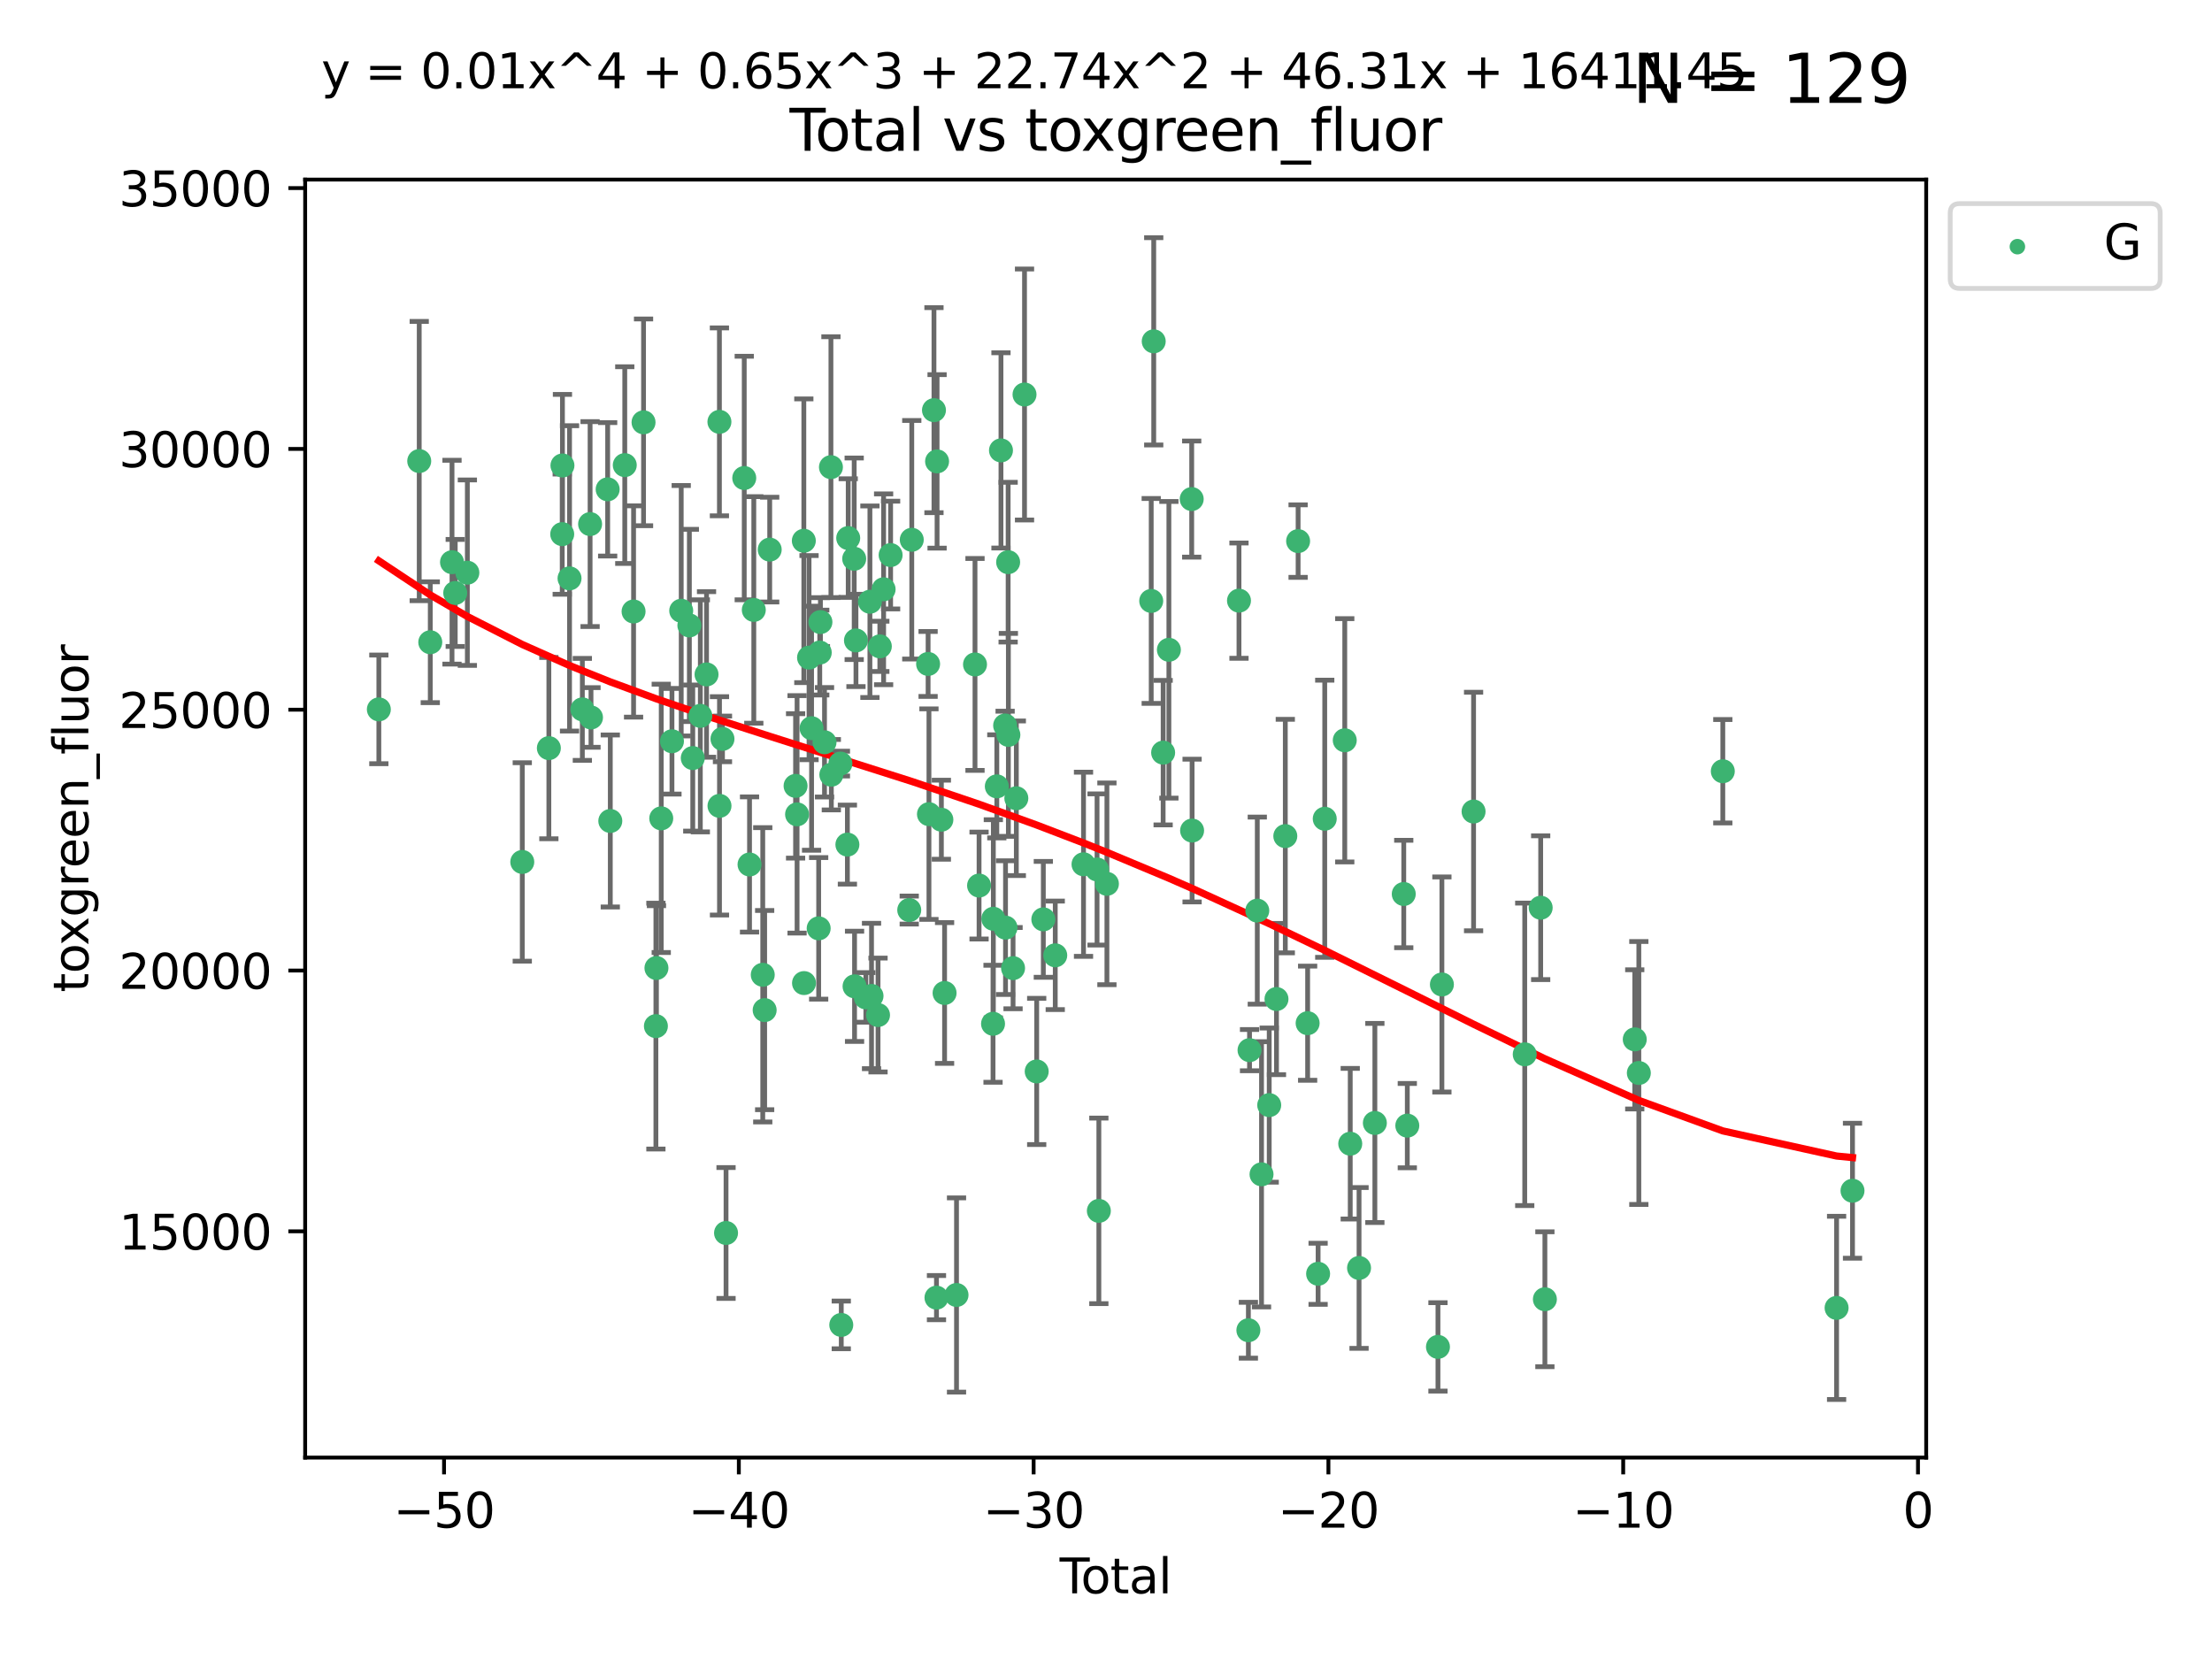 <?xml version="1.0" encoding="utf-8" standalone="no"?>
<!DOCTYPE svg PUBLIC "-//W3C//DTD SVG 1.1//EN"
  "http://www.w3.org/Graphics/SVG/1.1/DTD/svg11.dtd">
<svg xmlns:xlink="http://www.w3.org/1999/xlink" width="460.8pt" height="345.6pt" viewBox="0 0 460.8 345.6" xmlns="http://www.w3.org/2000/svg" version="1.1">
 <defs>
  <style type="text/css">*{stroke-linejoin: round; stroke-linecap: butt}</style>
 </defs>
 <g id="figure_1">
  <g id="patch_1">
   <path d="M 0 345.6 
L 460.8 345.6 
L 460.8 0 
L 0 0 
z
" style="fill: #ffffff"/>
  </g>
  <g id="axes_1">
   <g id="patch_2">
    <path d="M 63.571 303.64 
L 401.26 303.64 
L 401.26 37.411 
L 63.571 37.411 
z
" style="fill: #ffffff"/>
   </g>
   <g id="PathCollection_1">
    <defs>
     <path id="m3a5747bb6b" d="M 0 1.118 
C 0.297 1.118 0.581 1 0.791 0.791 
C 1 0.581 1.118 0.297 1.118 0 
C 1.118 -0.297 1 -0.581 0.791 -0.791 
C 0.581 -1 0.297 -1.118 0 -1.118 
C -0.297 -1.118 -0.581 -1 -0.791 -0.791 
C -1 -0.581 -1.118 -0.297 -1.118 0 
C -1.118 0.297 -1 0.581 -0.791 0.791 
C -0.581 1 -0.297 1.118 0 1.118 
z
" style="stroke: #3cb371"/>
    </defs>
    <g clip-path="url(#p59953ba72c)">
     <use xlink:href="#m3a5747bb6b" x="78.921" y="147.777" style="fill: #3cb371; stroke: #3cb371"/>
     <use xlink:href="#m3a5747bb6b" x="87.333" y="96.048" style="fill: #3cb371; stroke: #3cb371"/>
     <use xlink:href="#m3a5747bb6b" x="89.634" y="133.79" style="fill: #3cb371; stroke: #3cb371"/>
     <use xlink:href="#m3a5747bb6b" x="94.162" y="117.113" style="fill: #3cb371; stroke: #3cb371"/>
     <use xlink:href="#m3a5747bb6b" x="94.833" y="123.522" style="fill: #3cb371; stroke: #3cb371"/>
     <use xlink:href="#m3a5747bb6b" x="97.36" y="119.301" style="fill: #3cb371; stroke: #3cb371"/>
     <use xlink:href="#m3a5747bb6b" x="108.799" y="179.559" style="fill: #3cb371; stroke: #3cb371"/>
     <use xlink:href="#m3a5747bb6b" x="114.338" y="155.847" style="fill: #3cb371; stroke: #3cb371"/>
     <use xlink:href="#m3a5747bb6b" x="117.12" y="111.272" style="fill: #3cb371; stroke: #3cb371"/>
     <use xlink:href="#m3a5747bb6b" x="117.168" y="96.966" style="fill: #3cb371; stroke: #3cb371"/>
     <use xlink:href="#m3a5747bb6b" x="118.645" y="120.487" style="fill: #3cb371; stroke: #3cb371"/>
     <use xlink:href="#m3a5747bb6b" x="121.314" y="147.776" style="fill: #3cb371; stroke: #3cb371"/>
     <use xlink:href="#m3a5747bb6b" x="122.927" y="109.174" style="fill: #3cb371; stroke: #3cb371"/>
     <use xlink:href="#m3a5747bb6b" x="123.115" y="149.46" style="fill: #3cb371; stroke: #3cb371"/>
     <use xlink:href="#m3a5747bb6b" x="126.587" y="101.934" style="fill: #3cb371; stroke: #3cb371"/>
     <use xlink:href="#m3a5747bb6b" x="127.137" y="171.023" style="fill: #3cb371; stroke: #3cb371"/>
     <use xlink:href="#m3a5747bb6b" x="130.151" y="96.891" style="fill: #3cb371; stroke: #3cb371"/>
     <use xlink:href="#m3a5747bb6b" x="131.985" y="127.385" style="fill: #3cb371; stroke: #3cb371"/>
     <use xlink:href="#m3a5747bb6b" x="134.062" y="87.979" style="fill: #3cb371; stroke: #3cb371"/>
     <use xlink:href="#m3a5747bb6b" x="136.636" y="213.76" style="fill: #3cb371; stroke: #3cb371"/>
     <use xlink:href="#m3a5747bb6b" x="136.749" y="201.656" style="fill: #3cb371; stroke: #3cb371"/>
     <use xlink:href="#m3a5747bb6b" x="137.75" y="170.478" style="fill: #3cb371; stroke: #3cb371"/>
     <use xlink:href="#m3a5747bb6b" x="139.981" y="154.417" style="fill: #3cb371; stroke: #3cb371"/>
     <use xlink:href="#m3a5747bb6b" x="141.91" y="127.228" style="fill: #3cb371; stroke: #3cb371"/>
     <use xlink:href="#m3a5747bb6b" x="143.608" y="130.288" style="fill: #3cb371; stroke: #3cb371"/>
     <use xlink:href="#m3a5747bb6b" x="144.316" y="157.918" style="fill: #3cb371; stroke: #3cb371"/>
     <use xlink:href="#m3a5747bb6b" x="145.892" y="149.128" style="fill: #3cb371; stroke: #3cb371"/>
     <use xlink:href="#m3a5747bb6b" x="147.184" y="140.496" style="fill: #3cb371; stroke: #3cb371"/>
     <use xlink:href="#m3a5747bb6b" x="149.868" y="87.879" style="fill: #3cb371; stroke: #3cb371"/>
     <use xlink:href="#m3a5747bb6b" x="149.884" y="167.877" style="fill: #3cb371; stroke: #3cb371"/>
     <use xlink:href="#m3a5747bb6b" x="150.505" y="153.924" style="fill: #3cb371; stroke: #3cb371"/>
     <use xlink:href="#m3a5747bb6b" x="151.247" y="256.852" style="fill: #3cb371; stroke: #3cb371"/>
     <use xlink:href="#m3a5747bb6b" x="155.04" y="99.579" style="fill: #3cb371; stroke: #3cb371"/>
     <use xlink:href="#m3a5747bb6b" x="156.141" y="180.088" style="fill: #3cb371; stroke: #3cb371"/>
     <use xlink:href="#m3a5747bb6b" x="157.03" y="127.058" style="fill: #3cb371; stroke: #3cb371"/>
     <use xlink:href="#m3a5747bb6b" x="158.896" y="203.068" style="fill: #3cb371; stroke: #3cb371"/>
     <use xlink:href="#m3a5747bb6b" x="159.292" y="210.422" style="fill: #3cb371; stroke: #3cb371"/>
     <use xlink:href="#m3a5747bb6b" x="160.344" y="114.493" style="fill: #3cb371; stroke: #3cb371"/>
     <use xlink:href="#m3a5747bb6b" x="165.734" y="163.714" style="fill: #3cb371; stroke: #3cb371"/>
     <use xlink:href="#m3a5747bb6b" x="166.045" y="169.645" style="fill: #3cb371; stroke: #3cb371"/>
     <use xlink:href="#m3a5747bb6b" x="167.453" y="112.651" style="fill: #3cb371; stroke: #3cb371"/>
     <use xlink:href="#m3a5747bb6b" x="167.492" y="204.793" style="fill: #3cb371; stroke: #3cb371"/>
     <use xlink:href="#m3a5747bb6b" x="168.539" y="136.995" style="fill: #3cb371; stroke: #3cb371"/>
     <use xlink:href="#m3a5747bb6b" x="169.066" y="151.7" style="fill: #3cb371; stroke: #3cb371"/>
     <use xlink:href="#m3a5747bb6b" x="170.545" y="193.393" style="fill: #3cb371; stroke: #3cb371"/>
     <use xlink:href="#m3a5747bb6b" x="170.77" y="135.94" style="fill: #3cb371; stroke: #3cb371"/>
     <use xlink:href="#m3a5747bb6b" x="170.91" y="129.588" style="fill: #3cb371; stroke: #3cb371"/>
     <use xlink:href="#m3a5747bb6b" x="171.762" y="154.629" style="fill: #3cb371; stroke: #3cb371"/>
     <use xlink:href="#m3a5747bb6b" x="173.099" y="97.313" style="fill: #3cb371; stroke: #3cb371"/>
     <use xlink:href="#m3a5747bb6b" x="173.182" y="161.385" style="fill: #3cb371; stroke: #3cb371"/>
     <use xlink:href="#m3a5747bb6b" x="175.076" y="159.069" style="fill: #3cb371; stroke: #3cb371"/>
     <use xlink:href="#m3a5747bb6b" x="175.252" y="276.006" style="fill: #3cb371; stroke: #3cb371"/>
     <use xlink:href="#m3a5747bb6b" x="176.529" y="175.945" style="fill: #3cb371; stroke: #3cb371"/>
     <use xlink:href="#m3a5747bb6b" x="176.699" y="112.09" style="fill: #3cb371; stroke: #3cb371"/>
     <use xlink:href="#m3a5747bb6b" x="177.944" y="116.401" style="fill: #3cb371; stroke: #3cb371"/>
     <use xlink:href="#m3a5747bb6b" x="178.02" y="205.47" style="fill: #3cb371; stroke: #3cb371"/>
     <use xlink:href="#m3a5747bb6b" x="178.313" y="133.412" style="fill: #3cb371; stroke: #3cb371"/>
     <use xlink:href="#m3a5747bb6b" x="180.373" y="207.78" style="fill: #3cb371; stroke: #3cb371"/>
     <use xlink:href="#m3a5747bb6b" x="181.219" y="125.352" style="fill: #3cb371; stroke: #3cb371"/>
     <use xlink:href="#m3a5747bb6b" x="181.555" y="207.477" style="fill: #3cb371; stroke: #3cb371"/>
     <use xlink:href="#m3a5747bb6b" x="182.91" y="211.449" style="fill: #3cb371; stroke: #3cb371"/>
     <use xlink:href="#m3a5747bb6b" x="183.285" y="134.649" style="fill: #3cb371; stroke: #3cb371"/>
     <use xlink:href="#m3a5747bb6b" x="184.073" y="122.761" style="fill: #3cb371; stroke: #3cb371"/>
     <use xlink:href="#m3a5747bb6b" x="185.532" y="115.631" style="fill: #3cb371; stroke: #3cb371"/>
     <use xlink:href="#m3a5747bb6b" x="189.41" y="189.581" style="fill: #3cb371; stroke: #3cb371"/>
     <use xlink:href="#m3a5747bb6b" x="189.939" y="112.445" style="fill: #3cb371; stroke: #3cb371"/>
     <use xlink:href="#m3a5747bb6b" x="193.341" y="138.312" style="fill: #3cb371; stroke: #3cb371"/>
     <use xlink:href="#m3a5747bb6b" x="193.518" y="169.603" style="fill: #3cb371; stroke: #3cb371"/>
     <use xlink:href="#m3a5747bb6b" x="194.563" y="85.442" style="fill: #3cb371; stroke: #3cb371"/>
     <use xlink:href="#m3a5747bb6b" x="195.085" y="270.322" style="fill: #3cb371; stroke: #3cb371"/>
     <use xlink:href="#m3a5747bb6b" x="195.211" y="96.115" style="fill: #3cb371; stroke: #3cb371"/>
     <use xlink:href="#m3a5747bb6b" x="196.106" y="170.758" style="fill: #3cb371; stroke: #3cb371"/>
     <use xlink:href="#m3a5747bb6b" x="196.774" y="206.859" style="fill: #3cb371; stroke: #3cb371"/>
     <use xlink:href="#m3a5747bb6b" x="199.261" y="269.768" style="fill: #3cb371; stroke: #3cb371"/>
     <use xlink:href="#m3a5747bb6b" x="203.112" y="138.417" style="fill: #3cb371; stroke: #3cb371"/>
     <use xlink:href="#m3a5747bb6b" x="203.957" y="184.477" style="fill: #3cb371; stroke: #3cb371"/>
     <use xlink:href="#m3a5747bb6b" x="206.867" y="213.27" style="fill: #3cb371; stroke: #3cb371"/>
     <use xlink:href="#m3a5747bb6b" x="206.93" y="191.398" style="fill: #3cb371; stroke: #3cb371"/>
     <use xlink:href="#m3a5747bb6b" x="207.655" y="163.812" style="fill: #3cb371; stroke: #3cb371"/>
     <use xlink:href="#m3a5747bb6b" x="208.521" y="93.826" style="fill: #3cb371; stroke: #3cb371"/>
     <use xlink:href="#m3a5747bb6b" x="209.387" y="151.136" style="fill: #3cb371; stroke: #3cb371"/>
     <use xlink:href="#m3a5747bb6b" x="209.469" y="193.241" style="fill: #3cb371; stroke: #3cb371"/>
     <use xlink:href="#m3a5747bb6b" x="210.014" y="117.11" style="fill: #3cb371; stroke: #3cb371"/>
     <use xlink:href="#m3a5747bb6b" x="210.064" y="153.088" style="fill: #3cb371; stroke: #3cb371"/>
     <use xlink:href="#m3a5747bb6b" x="211.039" y="201.678" style="fill: #3cb371; stroke: #3cb371"/>
     <use xlink:href="#m3a5747bb6b" x="211.721" y="166.292" style="fill: #3cb371; stroke: #3cb371"/>
     <use xlink:href="#m3a5747bb6b" x="213.427" y="82.183" style="fill: #3cb371; stroke: #3cb371"/>
     <use xlink:href="#m3a5747bb6b" x="215.964" y="223.199" style="fill: #3cb371; stroke: #3cb371"/>
     <use xlink:href="#m3a5747bb6b" x="217.345" y="191.519" style="fill: #3cb371; stroke: #3cb371"/>
     <use xlink:href="#m3a5747bb6b" x="219.828" y="199.014" style="fill: #3cb371; stroke: #3cb371"/>
     <use xlink:href="#m3a5747bb6b" x="225.716" y="180.045" style="fill: #3cb371; stroke: #3cb371"/>
     <use xlink:href="#m3a5747bb6b" x="228.536" y="181.124" style="fill: #3cb371; stroke: #3cb371"/>
     <use xlink:href="#m3a5747bb6b" x="228.911" y="252.246" style="fill: #3cb371; stroke: #3cb371"/>
     <use xlink:href="#m3a5747bb6b" x="230.591" y="184.12" style="fill: #3cb371; stroke: #3cb371"/>
     <use xlink:href="#m3a5747bb6b" x="239.819" y="125.188" style="fill: #3cb371; stroke: #3cb371"/>
     <use xlink:href="#m3a5747bb6b" x="240.342" y="71.105" style="fill: #3cb371; stroke: #3cb371"/>
     <use xlink:href="#m3a5747bb6b" x="242.303" y="156.787" style="fill: #3cb371; stroke: #3cb371"/>
     <use xlink:href="#m3a5747bb6b" x="243.501" y="135.364" style="fill: #3cb371; stroke: #3cb371"/>
     <use xlink:href="#m3a5747bb6b" x="248.254" y="103.964" style="fill: #3cb371; stroke: #3cb371"/>
     <use xlink:href="#m3a5747bb6b" x="248.335" y="173.02" style="fill: #3cb371; stroke: #3cb371"/>
     <use xlink:href="#m3a5747bb6b" x="258.103" y="125.125" style="fill: #3cb371; stroke: #3cb371"/>
     <use xlink:href="#m3a5747bb6b" x="260.061" y="277.113" style="fill: #3cb371; stroke: #3cb371"/>
     <use xlink:href="#m3a5747bb6b" x="260.3" y="218.767" style="fill: #3cb371; stroke: #3cb371"/>
     <use xlink:href="#m3a5747bb6b" x="261.917" y="189.7" style="fill: #3cb371; stroke: #3cb371"/>
     <use xlink:href="#m3a5747bb6b" x="262.8" y="244.634" style="fill: #3cb371; stroke: #3cb371"/>
     <use xlink:href="#m3a5747bb6b" x="264.401" y="230.214" style="fill: #3cb371; stroke: #3cb371"/>
     <use xlink:href="#m3a5747bb6b" x="265.915" y="208.116" style="fill: #3cb371; stroke: #3cb371"/>
     <use xlink:href="#m3a5747bb6b" x="267.753" y="174.174" style="fill: #3cb371; stroke: #3cb371"/>
     <use xlink:href="#m3a5747bb6b" x="270.42" y="112.721" style="fill: #3cb371; stroke: #3cb371"/>
     <use xlink:href="#m3a5747bb6b" x="272.404" y="213.15" style="fill: #3cb371; stroke: #3cb371"/>
     <use xlink:href="#m3a5747bb6b" x="274.586" y="265.352" style="fill: #3cb371; stroke: #3cb371"/>
     <use xlink:href="#m3a5747bb6b" x="275.968" y="170.56" style="fill: #3cb371; stroke: #3cb371"/>
     <use xlink:href="#m3a5747bb6b" x="280.138" y="154.216" style="fill: #3cb371; stroke: #3cb371"/>
     <use xlink:href="#m3a5747bb6b" x="281.28" y="238.254" style="fill: #3cb371; stroke: #3cb371"/>
     <use xlink:href="#m3a5747bb6b" x="283.115" y="264.139" style="fill: #3cb371; stroke: #3cb371"/>
     <use xlink:href="#m3a5747bb6b" x="286.41" y="233.936" style="fill: #3cb371; stroke: #3cb371"/>
     <use xlink:href="#m3a5747bb6b" x="292.428" y="186.237" style="fill: #3cb371; stroke: #3cb371"/>
     <use xlink:href="#m3a5747bb6b" x="293.167" y="234.489" style="fill: #3cb371; stroke: #3cb371"/>
     <use xlink:href="#m3a5747bb6b" x="299.554" y="280.581" style="fill: #3cb371; stroke: #3cb371"/>
     <use xlink:href="#m3a5747bb6b" x="300.374" y="205.085" style="fill: #3cb371; stroke: #3cb371"/>
     <use xlink:href="#m3a5747bb6b" x="306.973" y="169.054" style="fill: #3cb371; stroke: #3cb371"/>
     <use xlink:href="#m3a5747bb6b" x="317.631" y="219.635" style="fill: #3cb371; stroke: #3cb371"/>
     <use xlink:href="#m3a5747bb6b" x="320.952" y="189.091" style="fill: #3cb371; stroke: #3cb371"/>
     <use xlink:href="#m3a5747bb6b" x="321.829" y="270.655" style="fill: #3cb371; stroke: #3cb371"/>
     <use xlink:href="#m3a5747bb6b" x="340.549" y="216.519" style="fill: #3cb371; stroke: #3cb371"/>
     <use xlink:href="#m3a5747bb6b" x="341.4" y="223.523" style="fill: #3cb371; stroke: #3cb371"/>
     <use xlink:href="#m3a5747bb6b" x="358.892" y="160.664" style="fill: #3cb371; stroke: #3cb371"/>
     <use xlink:href="#m3a5747bb6b" x="382.596" y="272.458" style="fill: #3cb371; stroke: #3cb371"/>
     <use xlink:href="#m3a5747bb6b" x="385.911" y="248.052" style="fill: #3cb371; stroke: #3cb371"/>
    </g>
   </g>
   <g id="matplotlib.axis_1">
    <g id="xtick_1">
     <g id="line2d_1">
      <defs>
       <path id="m2516ce9df4" d="M 0 0 
L 0 3.5 
" style="stroke: #000000; stroke-width: 0.8"/>
      </defs>
      <g>
       <use xlink:href="#m2516ce9df4" x="92.502" y="303.64" style="stroke: #000000; stroke-width: 0.8"/>
      </g>
     </g>
     <g id="text_1">
      <!-- −50 -->
      <g transform="translate(81.949 318.238)scale(0.1 -0.1)">
       <defs>
        <path id="DejaVuSans-2212" d="M 678 2272 
L 4684 2272 
L 4684 1741 
L 678 1741 
L 678 2272 
z
" transform="scale(0.016)"/>
        <path id="DejaVuSans-35" d="M 691 4666 
L 3169 4666 
L 3169 4134 
L 1269 4134 
L 1269 2991 
Q 1406 3038 1543 3061 
Q 1681 3084 1819 3084 
Q 2600 3084 3056 2656 
Q 3513 2228 3513 1497 
Q 3513 744 3044 326 
Q 2575 -91 1722 -91 
Q 1428 -91 1123 -41 
Q 819 9 494 109 
L 494 744 
Q 775 591 1075 516 
Q 1375 441 1709 441 
Q 2250 441 2565 725 
Q 2881 1009 2881 1497 
Q 2881 1984 2565 2268 
Q 2250 2553 1709 2553 
Q 1456 2553 1204 2497 
Q 953 2441 691 2322 
L 691 4666 
z
" transform="scale(0.016)"/>
        <path id="DejaVuSans-30" d="M 2034 4250 
Q 1547 4250 1301 3770 
Q 1056 3291 1056 2328 
Q 1056 1369 1301 889 
Q 1547 409 2034 409 
Q 2525 409 2770 889 
Q 3016 1369 3016 2328 
Q 3016 3291 2770 3770 
Q 2525 4250 2034 4250 
z
M 2034 4750 
Q 2819 4750 3233 4129 
Q 3647 3509 3647 2328 
Q 3647 1150 3233 529 
Q 2819 -91 2034 -91 
Q 1250 -91 836 529 
Q 422 1150 422 2328 
Q 422 3509 836 4129 
Q 1250 4750 2034 4750 
z
" transform="scale(0.016)"/>
       </defs>
       <use xlink:href="#DejaVuSans-2212"/>
       <use xlink:href="#DejaVuSans-35" x="83.789"/>
       <use xlink:href="#DejaVuSans-30" x="147.412"/>
      </g>
     </g>
    </g>
    <g id="xtick_2">
     <g id="line2d_2">
      <g>
       <use xlink:href="#m2516ce9df4" x="153.912" y="303.64" style="stroke: #000000; stroke-width: 0.8"/>
      </g>
     </g>
     <g id="text_2">
      <!-- −40 -->
      <g transform="translate(143.359 318.238)scale(0.1 -0.1)">
       <defs>
        <path id="DejaVuSans-34" d="M 2419 4116 
L 825 1625 
L 2419 1625 
L 2419 4116 
z
M 2253 4666 
L 3047 4666 
L 3047 1625 
L 3713 1625 
L 3713 1100 
L 3047 1100 
L 3047 0 
L 2419 0 
L 2419 1100 
L 313 1100 
L 313 1709 
L 2253 4666 
z
" transform="scale(0.016)"/>
       </defs>
       <use xlink:href="#DejaVuSans-2212"/>
       <use xlink:href="#DejaVuSans-34" x="83.789"/>
       <use xlink:href="#DejaVuSans-30" x="147.412"/>
      </g>
     </g>
    </g>
    <g id="xtick_3">
     <g id="line2d_3">
      <g>
       <use xlink:href="#m2516ce9df4" x="215.322" y="303.64" style="stroke: #000000; stroke-width: 0.8"/>
      </g>
     </g>
     <g id="text_3">
      <!-- −30 -->
      <g transform="translate(204.77 318.238)scale(0.1 -0.1)">
       <defs>
        <path id="DejaVuSans-33" d="M 2597 2516 
Q 3050 2419 3304 2112 
Q 3559 1806 3559 1356 
Q 3559 666 3084 287 
Q 2609 -91 1734 -91 
Q 1441 -91 1130 -33 
Q 819 25 488 141 
L 488 750 
Q 750 597 1062 519 
Q 1375 441 1716 441 
Q 2309 441 2620 675 
Q 2931 909 2931 1356 
Q 2931 1769 2642 2001 
Q 2353 2234 1838 2234 
L 1294 2234 
L 1294 2753 
L 1863 2753 
Q 2328 2753 2575 2939 
Q 2822 3125 2822 3475 
Q 2822 3834 2567 4026 
Q 2313 4219 1838 4219 
Q 1578 4219 1281 4162 
Q 984 4106 628 3988 
L 628 4550 
Q 988 4650 1302 4700 
Q 1616 4750 1894 4750 
Q 2613 4750 3031 4423 
Q 3450 4097 3450 3541 
Q 3450 3153 3228 2886 
Q 3006 2619 2597 2516 
z
" transform="scale(0.016)"/>
       </defs>
       <use xlink:href="#DejaVuSans-2212"/>
       <use xlink:href="#DejaVuSans-33" x="83.789"/>
       <use xlink:href="#DejaVuSans-30" x="147.412"/>
      </g>
     </g>
    </g>
    <g id="xtick_4">
     <g id="line2d_4">
      <g>
       <use xlink:href="#m2516ce9df4" x="276.732" y="303.64" style="stroke: #000000; stroke-width: 0.8"/>
      </g>
     </g>
     <g id="text_4">
      <!-- −20 -->
      <g transform="translate(266.18 318.238)scale(0.1 -0.1)">
       <defs>
        <path id="DejaVuSans-32" d="M 1228 531 
L 3431 531 
L 3431 0 
L 469 0 
L 469 531 
Q 828 903 1448 1529 
Q 2069 2156 2228 2338 
Q 2531 2678 2651 2914 
Q 2772 3150 2772 3378 
Q 2772 3750 2511 3984 
Q 2250 4219 1831 4219 
Q 1534 4219 1204 4116 
Q 875 4013 500 3803 
L 500 4441 
Q 881 4594 1212 4672 
Q 1544 4750 1819 4750 
Q 2544 4750 2975 4387 
Q 3406 4025 3406 3419 
Q 3406 3131 3298 2873 
Q 3191 2616 2906 2266 
Q 2828 2175 2409 1742 
Q 1991 1309 1228 531 
z
" transform="scale(0.016)"/>
       </defs>
       <use xlink:href="#DejaVuSans-2212"/>
       <use xlink:href="#DejaVuSans-32" x="83.789"/>
       <use xlink:href="#DejaVuSans-30" x="147.412"/>
      </g>
     </g>
    </g>
    <g id="xtick_5">
     <g id="line2d_5">
      <g>
       <use xlink:href="#m2516ce9df4" x="338.142" y="303.64" style="stroke: #000000; stroke-width: 0.8"/>
      </g>
     </g>
     <g id="text_5">
      <!-- −10 -->
      <g transform="translate(327.59 318.238)scale(0.1 -0.1)">
       <defs>
        <path id="DejaVuSans-31" d="M 794 531 
L 1825 531 
L 1825 4091 
L 703 3866 
L 703 4441 
L 1819 4666 
L 2450 4666 
L 2450 531 
L 3481 531 
L 3481 0 
L 794 0 
L 794 531 
z
" transform="scale(0.016)"/>
       </defs>
       <use xlink:href="#DejaVuSans-2212"/>
       <use xlink:href="#DejaVuSans-31" x="83.789"/>
       <use xlink:href="#DejaVuSans-30" x="147.412"/>
      </g>
     </g>
    </g>
    <g id="xtick_6">
     <g id="line2d_6">
      <g>
       <use xlink:href="#m2516ce9df4" x="399.552" y="303.64" style="stroke: #000000; stroke-width: 0.8"/>
      </g>
     </g>
     <g id="text_6">
      <!-- 0 -->
      <g transform="translate(396.371 318.238)scale(0.1 -0.1)">
       <use xlink:href="#DejaVuSans-30"/>
      </g>
     </g>
    </g>
    <g id="text_7">
     <!-- Total -->
     <g transform="translate(220.739 331.917)scale(0.1 -0.1)">
      <defs>
       <path id="DejaVuSans-54" d="M -19 4666 
L 3928 4666 
L 3928 4134 
L 2272 4134 
L 2272 0 
L 1638 0 
L 1638 4134 
L -19 4134 
L -19 4666 
z
" transform="scale(0.016)"/>
       <path id="DejaVuSans-6f" d="M 1959 3097 
Q 1497 3097 1228 2736 
Q 959 2375 959 1747 
Q 959 1119 1226 758 
Q 1494 397 1959 397 
Q 2419 397 2687 759 
Q 2956 1122 2956 1747 
Q 2956 2369 2687 2733 
Q 2419 3097 1959 3097 
z
M 1959 3584 
Q 2709 3584 3137 3096 
Q 3566 2609 3566 1747 
Q 3566 888 3137 398 
Q 2709 -91 1959 -91 
Q 1206 -91 779 398 
Q 353 888 353 1747 
Q 353 2609 779 3096 
Q 1206 3584 1959 3584 
z
" transform="scale(0.016)"/>
       <path id="DejaVuSans-74" d="M 1172 4494 
L 1172 3500 
L 2356 3500 
L 2356 3053 
L 1172 3053 
L 1172 1153 
Q 1172 725 1289 603 
Q 1406 481 1766 481 
L 2356 481 
L 2356 0 
L 1766 0 
Q 1100 0 847 248 
Q 594 497 594 1153 
L 594 3053 
L 172 3053 
L 172 3500 
L 594 3500 
L 594 4494 
L 1172 4494 
z
" transform="scale(0.016)"/>
       <path id="DejaVuSans-61" d="M 2194 1759 
Q 1497 1759 1228 1600 
Q 959 1441 959 1056 
Q 959 750 1161 570 
Q 1363 391 1709 391 
Q 2188 391 2477 730 
Q 2766 1069 2766 1631 
L 2766 1759 
L 2194 1759 
z
M 3341 1997 
L 3341 0 
L 2766 0 
L 2766 531 
Q 2569 213 2275 61 
Q 1981 -91 1556 -91 
Q 1019 -91 701 211 
Q 384 513 384 1019 
Q 384 1609 779 1909 
Q 1175 2209 1959 2209 
L 2766 2209 
L 2766 2266 
Q 2766 2663 2505 2880 
Q 2244 3097 1772 3097 
Q 1472 3097 1187 3025 
Q 903 2953 641 2809 
L 641 3341 
Q 956 3463 1253 3523 
Q 1550 3584 1831 3584 
Q 2591 3584 2966 3190 
Q 3341 2797 3341 1997 
z
" transform="scale(0.016)"/>
       <path id="DejaVuSans-6c" d="M 603 4863 
L 1178 4863 
L 1178 0 
L 603 0 
L 603 4863 
z
" transform="scale(0.016)"/>
      </defs>
      <use xlink:href="#DejaVuSans-54"/>
      <use xlink:href="#DejaVuSans-6f" x="44.084"/>
      <use xlink:href="#DejaVuSans-74" x="105.266"/>
      <use xlink:href="#DejaVuSans-61" x="144.475"/>
      <use xlink:href="#DejaVuSans-6c" x="205.754"/>
     </g>
    </g>
   </g>
   <g id="matplotlib.axis_2">
    <g id="ytick_1">
     <g id="line2d_7">
      <defs>
       <path id="m1c68c08eca" d="M 0 0 
L -3.5 0 
" style="stroke: #000000; stroke-width: 0.8"/>
      </defs>
      <g>
       <use xlink:href="#m1c68c08eca" x="63.571" y="256.511" style="stroke: #000000; stroke-width: 0.8"/>
      </g>
     </g>
     <g id="text_8">
      <!-- 15000 -->
      <g transform="translate(24.759 260.31)scale(0.1 -0.1)">
       <use xlink:href="#DejaVuSans-31"/>
       <use xlink:href="#DejaVuSans-35" x="63.623"/>
       <use xlink:href="#DejaVuSans-30" x="127.246"/>
       <use xlink:href="#DejaVuSans-30" x="190.869"/>
       <use xlink:href="#DejaVuSans-30" x="254.492"/>
      </g>
     </g>
    </g>
    <g id="ytick_2">
     <g id="line2d_8">
      <g>
       <use xlink:href="#m1c68c08eca" x="63.571" y="202.179" style="stroke: #000000; stroke-width: 0.8"/>
      </g>
     </g>
     <g id="text_9">
      <!-- 20000 -->
      <g transform="translate(24.759 205.978)scale(0.1 -0.1)">
       <use xlink:href="#DejaVuSans-32"/>
       <use xlink:href="#DejaVuSans-30" x="63.623"/>
       <use xlink:href="#DejaVuSans-30" x="127.246"/>
       <use xlink:href="#DejaVuSans-30" x="190.869"/>
       <use xlink:href="#DejaVuSans-30" x="254.492"/>
      </g>
     </g>
    </g>
    <g id="ytick_3">
     <g id="line2d_9">
      <g>
       <use xlink:href="#m1c68c08eca" x="63.571" y="147.847" style="stroke: #000000; stroke-width: 0.8"/>
      </g>
     </g>
     <g id="text_10">
      <!-- 25000 -->
      <g transform="translate(24.759 151.646)scale(0.1 -0.1)">
       <use xlink:href="#DejaVuSans-32"/>
       <use xlink:href="#DejaVuSans-35" x="63.623"/>
       <use xlink:href="#DejaVuSans-30" x="127.246"/>
       <use xlink:href="#DejaVuSans-30" x="190.869"/>
       <use xlink:href="#DejaVuSans-30" x="254.492"/>
      </g>
     </g>
    </g>
    <g id="ytick_4">
     <g id="line2d_10">
      <g>
       <use xlink:href="#m1c68c08eca" x="63.571" y="93.515" style="stroke: #000000; stroke-width: 0.8"/>
      </g>
     </g>
     <g id="text_11">
      <!-- 30000 -->
      <g transform="translate(24.759 97.315)scale(0.1 -0.1)">
       <use xlink:href="#DejaVuSans-33"/>
       <use xlink:href="#DejaVuSans-30" x="63.623"/>
       <use xlink:href="#DejaVuSans-30" x="127.246"/>
       <use xlink:href="#DejaVuSans-30" x="190.869"/>
       <use xlink:href="#DejaVuSans-30" x="254.492"/>
      </g>
     </g>
    </g>
    <g id="ytick_5">
     <g id="line2d_11">
      <g>
       <use xlink:href="#m1c68c08eca" x="63.571" y="39.183" style="stroke: #000000; stroke-width: 0.8"/>
      </g>
     </g>
     <g id="text_12">
      <!-- 35000 -->
      <g transform="translate(24.759 42.983)scale(0.1 -0.1)">
       <use xlink:href="#DejaVuSans-33"/>
       <use xlink:href="#DejaVuSans-35" x="63.623"/>
       <use xlink:href="#DejaVuSans-30" x="127.246"/>
       <use xlink:href="#DejaVuSans-30" x="190.869"/>
       <use xlink:href="#DejaVuSans-30" x="254.492"/>
      </g>
     </g>
    </g>
    <g id="text_13">
     <!-- toxgreen_fluor -->
     <g transform="translate(18.401 206.72)rotate(-90)scale(0.1 -0.1)">
      <defs>
       <path id="DejaVuSans-78" d="M 3513 3500 
L 2247 1797 
L 3578 0 
L 2900 0 
L 1881 1375 
L 863 0 
L 184 0 
L 1544 1831 
L 300 3500 
L 978 3500 
L 1906 2253 
L 2834 3500 
L 3513 3500 
z
" transform="scale(0.016)"/>
       <path id="DejaVuSans-67" d="M 2906 1791 
Q 2906 2416 2648 2759 
Q 2391 3103 1925 3103 
Q 1463 3103 1205 2759 
Q 947 2416 947 1791 
Q 947 1169 1205 825 
Q 1463 481 1925 481 
Q 2391 481 2648 825 
Q 2906 1169 2906 1791 
z
M 3481 434 
Q 3481 -459 3084 -895 
Q 2688 -1331 1869 -1331 
Q 1566 -1331 1297 -1286 
Q 1028 -1241 775 -1147 
L 775 -588 
Q 1028 -725 1275 -790 
Q 1522 -856 1778 -856 
Q 2344 -856 2625 -561 
Q 2906 -266 2906 331 
L 2906 616 
Q 2728 306 2450 153 
Q 2172 0 1784 0 
Q 1141 0 747 490 
Q 353 981 353 1791 
Q 353 2603 747 3093 
Q 1141 3584 1784 3584 
Q 2172 3584 2450 3431 
Q 2728 3278 2906 2969 
L 2906 3500 
L 3481 3500 
L 3481 434 
z
" transform="scale(0.016)"/>
       <path id="DejaVuSans-72" d="M 2631 2963 
Q 2534 3019 2420 3045 
Q 2306 3072 2169 3072 
Q 1681 3072 1420 2755 
Q 1159 2438 1159 1844 
L 1159 0 
L 581 0 
L 581 3500 
L 1159 3500 
L 1159 2956 
Q 1341 3275 1631 3429 
Q 1922 3584 2338 3584 
Q 2397 3584 2469 3576 
Q 2541 3569 2628 3553 
L 2631 2963 
z
" transform="scale(0.016)"/>
       <path id="DejaVuSans-65" d="M 3597 1894 
L 3597 1613 
L 953 1613 
Q 991 1019 1311 708 
Q 1631 397 2203 397 
Q 2534 397 2845 478 
Q 3156 559 3463 722 
L 3463 178 
Q 3153 47 2828 -22 
Q 2503 -91 2169 -91 
Q 1331 -91 842 396 
Q 353 884 353 1716 
Q 353 2575 817 3079 
Q 1281 3584 2069 3584 
Q 2775 3584 3186 3129 
Q 3597 2675 3597 1894 
z
M 3022 2063 
Q 3016 2534 2758 2815 
Q 2500 3097 2075 3097 
Q 1594 3097 1305 2825 
Q 1016 2553 972 2059 
L 3022 2063 
z
" transform="scale(0.016)"/>
       <path id="DejaVuSans-6e" d="M 3513 2113 
L 3513 0 
L 2938 0 
L 2938 2094 
Q 2938 2591 2744 2837 
Q 2550 3084 2163 3084 
Q 1697 3084 1428 2787 
Q 1159 2491 1159 1978 
L 1159 0 
L 581 0 
L 581 3500 
L 1159 3500 
L 1159 2956 
Q 1366 3272 1645 3428 
Q 1925 3584 2291 3584 
Q 2894 3584 3203 3211 
Q 3513 2838 3513 2113 
z
" transform="scale(0.016)"/>
       <path id="DejaVuSans-5f" d="M 3263 -1063 
L 3263 -1509 
L -63 -1509 
L -63 -1063 
L 3263 -1063 
z
" transform="scale(0.016)"/>
       <path id="DejaVuSans-66" d="M 2375 4863 
L 2375 4384 
L 1825 4384 
Q 1516 4384 1395 4259 
Q 1275 4134 1275 3809 
L 1275 3500 
L 2222 3500 
L 2222 3053 
L 1275 3053 
L 1275 0 
L 697 0 
L 697 3053 
L 147 3053 
L 147 3500 
L 697 3500 
L 697 3744 
Q 697 4328 969 4595 
Q 1241 4863 1831 4863 
L 2375 4863 
z
" transform="scale(0.016)"/>
       <path id="DejaVuSans-75" d="M 544 1381 
L 544 3500 
L 1119 3500 
L 1119 1403 
Q 1119 906 1312 657 
Q 1506 409 1894 409 
Q 2359 409 2629 706 
Q 2900 1003 2900 1516 
L 2900 3500 
L 3475 3500 
L 3475 0 
L 2900 0 
L 2900 538 
Q 2691 219 2414 64 
Q 2138 -91 1772 -91 
Q 1169 -91 856 284 
Q 544 659 544 1381 
z
M 1991 3584 
L 1991 3584 
z
" transform="scale(0.016)"/>
      </defs>
      <use xlink:href="#DejaVuSans-74"/>
      <use xlink:href="#DejaVuSans-6f" x="39.209"/>
      <use xlink:href="#DejaVuSans-78" x="97.266"/>
      <use xlink:href="#DejaVuSans-67" x="156.445"/>
      <use xlink:href="#DejaVuSans-72" x="219.922"/>
      <use xlink:href="#DejaVuSans-65" x="258.785"/>
      <use xlink:href="#DejaVuSans-65" x="320.309"/>
      <use xlink:href="#DejaVuSans-6e" x="381.832"/>
      <use xlink:href="#DejaVuSans-5f" x="445.211"/>
      <use xlink:href="#DejaVuSans-66" x="495.211"/>
      <use xlink:href="#DejaVuSans-6c" x="530.416"/>
      <use xlink:href="#DejaVuSans-75" x="558.199"/>
      <use xlink:href="#DejaVuSans-6f" x="621.578"/>
      <use xlink:href="#DejaVuSans-72" x="682.76"/>
     </g>
    </g>
   </g>
   <g id="LineCollection_1">
    <path d="M 78.921 159.094 
L 78.921 136.46 
" clip-path="url(#p59953ba72c)" style="fill: none; stroke: #696969"/>
    <path d="M 87.333 125.138 
L 87.333 66.959 
" clip-path="url(#p59953ba72c)" style="fill: none; stroke: #696969"/>
    <path d="M 89.634 146.374 
L 89.634 121.206 
" clip-path="url(#p59953ba72c)" style="fill: none; stroke: #696969"/>
    <path d="M 94.162 138.343 
L 94.162 95.884 
" clip-path="url(#p59953ba72c)" style="fill: none; stroke: #696969"/>
    <path d="M 94.833 134.672 
L 94.833 112.372 
" clip-path="url(#p59953ba72c)" style="fill: none; stroke: #696969"/>
    <path d="M 97.36 138.619 
L 97.36 99.984 
" clip-path="url(#p59953ba72c)" style="fill: none; stroke: #696969"/>
    <path d="M 108.799 200.223 
L 108.799 158.894 
" clip-path="url(#p59953ba72c)" style="fill: none; stroke: #696969"/>
    <path d="M 114.338 174.733 
L 114.338 136.962 
" clip-path="url(#p59953ba72c)" style="fill: none; stroke: #696969"/>
    <path d="M 117.12 123.797 
L 117.12 98.746 
" clip-path="url(#p59953ba72c)" style="fill: none; stroke: #696969"/>
    <path d="M 117.168 111.771 
L 117.168 82.161 
" clip-path="url(#p59953ba72c)" style="fill: none; stroke: #696969"/>
    <path d="M 118.645 152.293 
L 118.645 88.682 
" clip-path="url(#p59953ba72c)" style="fill: none; stroke: #696969"/>
    <path d="M 121.314 158.396 
L 121.314 137.157 
" clip-path="url(#p59953ba72c)" style="fill: none; stroke: #696969"/>
    <path d="M 122.927 130.515 
L 122.927 87.833 
" clip-path="url(#p59953ba72c)" style="fill: none; stroke: #696969"/>
    <path d="M 123.115 155.674 
L 123.115 143.247 
" clip-path="url(#p59953ba72c)" style="fill: none; stroke: #696969"/>
    <path d="M 126.587 115.831 
L 126.587 88.038 
" clip-path="url(#p59953ba72c)" style="fill: none; stroke: #696969"/>
    <path d="M 127.137 188.94 
L 127.137 153.107 
" clip-path="url(#p59953ba72c)" style="fill: none; stroke: #696969"/>
    <path d="M 130.151 117.385 
L 130.151 76.397 
" clip-path="url(#p59953ba72c)" style="fill: none; stroke: #696969"/>
    <path d="M 131.985 149.392 
L 131.985 105.379 
" clip-path="url(#p59953ba72c)" style="fill: none; stroke: #696969"/>
    <path d="M 134.062 109.513 
L 134.062 66.445 
" clip-path="url(#p59953ba72c)" style="fill: none; stroke: #696969"/>
    <path d="M 136.636 239.365 
L 136.636 188.154 
" clip-path="url(#p59953ba72c)" style="fill: none; stroke: #696969"/>
    <path d="M 136.749 214.639 
L 136.749 188.674 
" clip-path="url(#p59953ba72c)" style="fill: none; stroke: #696969"/>
    <path d="M 137.75 198.427 
L 137.75 142.529 
" clip-path="url(#p59953ba72c)" style="fill: none; stroke: #696969"/>
    <path d="M 139.981 165.421 
L 139.981 143.413 
" clip-path="url(#p59953ba72c)" style="fill: none; stroke: #696969"/>
    <path d="M 141.91 153.313 
L 141.91 101.143 
" clip-path="url(#p59953ba72c)" style="fill: none; stroke: #696969"/>
    <path d="M 143.608 150.313 
L 143.608 110.262 
" clip-path="url(#p59953ba72c)" style="fill: none; stroke: #696969"/>
    <path d="M 144.316 173.136 
L 144.316 142.7 
" clip-path="url(#p59953ba72c)" style="fill: none; stroke: #696969"/>
    <path d="M 145.892 173.298 
L 145.892 124.958 
" clip-path="url(#p59953ba72c)" style="fill: none; stroke: #696969"/>
    <path d="M 147.184 157.741 
L 147.184 123.252 
" clip-path="url(#p59953ba72c)" style="fill: none; stroke: #696969"/>
    <path d="M 149.868 107.449 
L 149.868 68.309 
" clip-path="url(#p59953ba72c)" style="fill: none; stroke: #696969"/>
    <path d="M 149.884 190.618 
L 149.884 145.135 
" clip-path="url(#p59953ba72c)" style="fill: none; stroke: #696969"/>
    <path d="M 150.505 158.679 
L 150.505 149.168 
" clip-path="url(#p59953ba72c)" style="fill: none; stroke: #696969"/>
    <path d="M 151.247 270.485 
L 151.247 243.219 
" clip-path="url(#p59953ba72c)" style="fill: none; stroke: #696969"/>
    <path d="M 155.04 124.947 
L 155.04 74.211 
" clip-path="url(#p59953ba72c)" style="fill: none; stroke: #696969"/>
    <path d="M 156.141 194.167 
L 156.141 166.008 
" clip-path="url(#p59953ba72c)" style="fill: none; stroke: #696969"/>
    <path d="M 157.03 150.66 
L 157.03 103.457 
" clip-path="url(#p59953ba72c)" style="fill: none; stroke: #696969"/>
    <path d="M 158.896 233.726 
L 158.896 172.411 
" clip-path="url(#p59953ba72c)" style="fill: none; stroke: #696969"/>
    <path d="M 159.292 231.17 
L 159.292 189.675 
" clip-path="url(#p59953ba72c)" style="fill: none; stroke: #696969"/>
    <path d="M 160.344 125.404 
L 160.344 103.582 
" clip-path="url(#p59953ba72c)" style="fill: none; stroke: #696969"/>
    <path d="M 165.734 178.757 
L 165.734 148.671 
" clip-path="url(#p59953ba72c)" style="fill: none; stroke: #696969"/>
    <path d="M 166.045 194.38 
L 166.045 144.911 
" clip-path="url(#p59953ba72c)" style="fill: none; stroke: #696969"/>
    <path d="M 167.453 142.202 
L 167.453 83.101 
" clip-path="url(#p59953ba72c)" style="fill: none; stroke: #696969"/>
    <path d="M 167.492 205.606 
L 167.492 203.979 
" clip-path="url(#p59953ba72c)" style="fill: none; stroke: #696969"/>
    <path d="M 168.539 158.256 
L 168.539 115.734 
" clip-path="url(#p59953ba72c)" style="fill: none; stroke: #696969"/>
    <path d="M 169.066 177.121 
L 169.066 126.278 
" clip-path="url(#p59953ba72c)" style="fill: none; stroke: #696969"/>
    <path d="M 170.545 208.138 
L 170.545 178.649 
" clip-path="url(#p59953ba72c)" style="fill: none; stroke: #696969"/>
    <path d="M 170.77 144.778 
L 170.77 127.103 
" clip-path="url(#p59953ba72c)" style="fill: none; stroke: #696969"/>
    <path d="M 170.91 134.672 
L 170.91 124.504 
" clip-path="url(#p59953ba72c)" style="fill: none; stroke: #696969"/>
    <path d="M 171.762 166.028 
L 171.762 143.229 
" clip-path="url(#p59953ba72c)" style="fill: none; stroke: #696969"/>
    <path d="M 173.099 124.482 
L 173.099 70.143 
" clip-path="url(#p59953ba72c)" style="fill: none; stroke: #696969"/>
    <path d="M 173.182 168.723 
L 173.182 154.047 
" clip-path="url(#p59953ba72c)" style="fill: none; stroke: #696969"/>
    <path d="M 175.076 161.651 
L 175.076 156.486 
" clip-path="url(#p59953ba72c)" style="fill: none; stroke: #696969"/>
    <path d="M 175.252 280.975 
L 175.252 271.036 
" clip-path="url(#p59953ba72c)" style="fill: none; stroke: #696969"/>
    <path d="M 176.529 184.179 
L 176.529 167.711 
" clip-path="url(#p59953ba72c)" style="fill: none; stroke: #696969"/>
    <path d="M 176.699 124.445 
L 176.699 99.734 
" clip-path="url(#p59953ba72c)" style="fill: none; stroke: #696969"/>
    <path d="M 177.944 137.395 
L 177.944 95.407 
" clip-path="url(#p59953ba72c)" style="fill: none; stroke: #696969"/>
    <path d="M 178.02 216.95 
L 178.02 193.99 
" clip-path="url(#p59953ba72c)" style="fill: none; stroke: #696969"/>
    <path d="M 178.313 143.03 
L 178.313 123.793 
" clip-path="url(#p59953ba72c)" style="fill: none; stroke: #696969"/>
    <path d="M 180.373 212.946 
L 180.373 202.614 
" clip-path="url(#p59953ba72c)" style="fill: none; stroke: #696969"/>
    <path d="M 181.219 145.303 
L 181.219 105.402 
" clip-path="url(#p59953ba72c)" style="fill: none; stroke: #696969"/>
    <path d="M 181.555 222.62 
L 181.555 192.334 
" clip-path="url(#p59953ba72c)" style="fill: none; stroke: #696969"/>
    <path d="M 182.91 223.311 
L 182.91 199.588 
" clip-path="url(#p59953ba72c)" style="fill: none; stroke: #696969"/>
    <path d="M 183.285 139.883 
L 183.285 129.415 
" clip-path="url(#p59953ba72c)" style="fill: none; stroke: #696969"/>
    <path d="M 184.073 142.632 
L 184.073 102.889 
" clip-path="url(#p59953ba72c)" style="fill: none; stroke: #696969"/>
    <path d="M 185.532 126.854 
L 185.532 104.409 
" clip-path="url(#p59953ba72c)" style="fill: none; stroke: #696969"/>
    <path d="M 189.41 192.497 
L 189.41 186.666 
" clip-path="url(#p59953ba72c)" style="fill: none; stroke: #696969"/>
    <path d="M 189.939 137.292 
L 189.939 87.599 
" clip-path="url(#p59953ba72c)" style="fill: none; stroke: #696969"/>
    <path d="M 193.341 145.078 
L 193.341 131.546 
" clip-path="url(#p59953ba72c)" style="fill: none; stroke: #696969"/>
    <path d="M 193.518 191.531 
L 193.518 147.675 
" clip-path="url(#p59953ba72c)" style="fill: none; stroke: #696969"/>
    <path d="M 194.563 106.798 
L 194.563 64.087 
" clip-path="url(#p59953ba72c)" style="fill: none; stroke: #696969"/>
    <path d="M 195.085 274.927 
L 195.085 265.717 
" clip-path="url(#p59953ba72c)" style="fill: none; stroke: #696969"/>
    <path d="M 195.211 114.186 
L 195.211 78.044 
" clip-path="url(#p59953ba72c)" style="fill: none; stroke: #696969"/>
    <path d="M 196.106 178.993 
L 196.106 162.524 
" clip-path="url(#p59953ba72c)" style="fill: none; stroke: #696969"/>
    <path d="M 196.774 221.522 
L 196.774 192.196 
" clip-path="url(#p59953ba72c)" style="fill: none; stroke: #696969"/>
    <path d="M 199.261 290 
L 199.261 249.536 
" clip-path="url(#p59953ba72c)" style="fill: none; stroke: #696969"/>
    <path d="M 203.112 160.49 
L 203.112 116.343 
" clip-path="url(#p59953ba72c)" style="fill: none; stroke: #696969"/>
    <path d="M 203.957 195.612 
L 203.957 173.341 
" clip-path="url(#p59953ba72c)" style="fill: none; stroke: #696969"/>
    <path d="M 206.867 225.458 
L 206.867 201.081 
" clip-path="url(#p59953ba72c)" style="fill: none; stroke: #696969"/>
    <path d="M 206.93 212.033 
L 206.93 170.762 
" clip-path="url(#p59953ba72c)" style="fill: none; stroke: #696969"/>
    <path d="M 207.655 174.55 
L 207.655 153.073 
" clip-path="url(#p59953ba72c)" style="fill: none; stroke: #696969"/>
    <path d="M 208.521 114.162 
L 208.521 73.49 
" clip-path="url(#p59953ba72c)" style="fill: none; stroke: #696969"/>
    <path d="M 209.387 154.117 
L 209.387 148.156 
" clip-path="url(#p59953ba72c)" style="fill: none; stroke: #696969"/>
    <path d="M 209.469 207.17 
L 209.469 179.312 
" clip-path="url(#p59953ba72c)" style="fill: none; stroke: #696969"/>
    <path d="M 210.014 133.746 
L 210.014 100.474 
" clip-path="url(#p59953ba72c)" style="fill: none; stroke: #696969"/>
    <path d="M 210.064 174.228 
L 210.064 131.947 
" clip-path="url(#p59953ba72c)" style="fill: none; stroke: #696969"/>
    <path d="M 211.039 210.139 
L 211.039 193.217 
" clip-path="url(#p59953ba72c)" style="fill: none; stroke: #696969"/>
    <path d="M 211.721 182.398 
L 211.721 150.186 
" clip-path="url(#p59953ba72c)" style="fill: none; stroke: #696969"/>
    <path d="M 213.427 108.328 
L 213.427 56.037 
" clip-path="url(#p59953ba72c)" style="fill: none; stroke: #696969"/>
    <path d="M 215.964 238.428 
L 215.964 207.97 
" clip-path="url(#p59953ba72c)" style="fill: none; stroke: #696969"/>
    <path d="M 217.345 203.589 
L 217.345 179.449 
" clip-path="url(#p59953ba72c)" style="fill: none; stroke: #696969"/>
    <path d="M 219.828 210.314 
L 219.828 187.713 
" clip-path="url(#p59953ba72c)" style="fill: none; stroke: #696969"/>
    <path d="M 225.716 199.226 
L 225.716 160.864 
" clip-path="url(#p59953ba72c)" style="fill: none; stroke: #696969"/>
    <path d="M 228.536 196.874 
L 228.536 165.374 
" clip-path="url(#p59953ba72c)" style="fill: none; stroke: #696969"/>
    <path d="M 228.911 271.573 
L 228.911 232.92 
" clip-path="url(#p59953ba72c)" style="fill: none; stroke: #696969"/>
    <path d="M 230.591 205.132 
L 230.591 163.108 
" clip-path="url(#p59953ba72c)" style="fill: none; stroke: #696969"/>
    <path d="M 239.819 146.53 
L 239.819 103.845 
" clip-path="url(#p59953ba72c)" style="fill: none; stroke: #696969"/>
    <path d="M 240.342 92.698 
L 240.342 49.513 
" clip-path="url(#p59953ba72c)" style="fill: none; stroke: #696969"/>
    <path d="M 242.303 171.838 
L 242.303 141.736 
" clip-path="url(#p59953ba72c)" style="fill: none; stroke: #696969"/>
    <path d="M 243.501 166.26 
L 243.501 104.469 
" clip-path="url(#p59953ba72c)" style="fill: none; stroke: #696969"/>
    <path d="M 248.254 116.06 
L 248.254 91.868 
" clip-path="url(#p59953ba72c)" style="fill: none; stroke: #696969"/>
    <path d="M 248.335 187.886 
L 248.335 158.154 
" clip-path="url(#p59953ba72c)" style="fill: none; stroke: #696969"/>
    <path d="M 258.103 137.135 
L 258.103 113.116 
" clip-path="url(#p59953ba72c)" style="fill: none; stroke: #696969"/>
    <path d="M 260.061 282.93 
L 260.061 271.296 
" clip-path="url(#p59953ba72c)" style="fill: none; stroke: #696969"/>
    <path d="M 260.3 223.062 
L 260.3 214.471 
" clip-path="url(#p59953ba72c)" style="fill: none; stroke: #696969"/>
    <path d="M 261.917 209.188 
L 261.917 170.212 
" clip-path="url(#p59953ba72c)" style="fill: none; stroke: #696969"/>
    <path d="M 262.8 272.261 
L 262.8 217.006 
" clip-path="url(#p59953ba72c)" style="fill: none; stroke: #696969"/>
    <path d="M 264.401 246.274 
L 264.401 214.154 
" clip-path="url(#p59953ba72c)" style="fill: none; stroke: #696969"/>
    <path d="M 265.915 223.867 
L 265.915 192.365 
" clip-path="url(#p59953ba72c)" style="fill: none; stroke: #696969"/>
    <path d="M 267.753 198.498 
L 267.753 149.85 
" clip-path="url(#p59953ba72c)" style="fill: none; stroke: #696969"/>
    <path d="M 270.42 120.277 
L 270.42 105.165 
" clip-path="url(#p59953ba72c)" style="fill: none; stroke: #696969"/>
    <path d="M 272.404 225.044 
L 272.404 201.256 
" clip-path="url(#p59953ba72c)" style="fill: none; stroke: #696969"/>
    <path d="M 274.586 271.717 
L 274.586 258.986 
" clip-path="url(#p59953ba72c)" style="fill: none; stroke: #696969"/>
    <path d="M 275.968 199.427 
L 275.968 141.693 
" clip-path="url(#p59953ba72c)" style="fill: none; stroke: #696969"/>
    <path d="M 280.138 179.556 
L 280.138 128.877 
" clip-path="url(#p59953ba72c)" style="fill: none; stroke: #696969"/>
    <path d="M 281.28 253.943 
L 281.28 222.565 
" clip-path="url(#p59953ba72c)" style="fill: none; stroke: #696969"/>
    <path d="M 283.115 280.886 
L 283.115 247.391 
" clip-path="url(#p59953ba72c)" style="fill: none; stroke: #696969"/>
    <path d="M 286.41 254.674 
L 286.41 213.198 
" clip-path="url(#p59953ba72c)" style="fill: none; stroke: #696969"/>
    <path d="M 292.428 197.422 
L 292.428 175.052 
" clip-path="url(#p59953ba72c)" style="fill: none; stroke: #696969"/>
    <path d="M 293.167 243.27 
L 293.167 225.708 
" clip-path="url(#p59953ba72c)" style="fill: none; stroke: #696969"/>
    <path d="M 299.554 289.788 
L 299.554 271.374 
" clip-path="url(#p59953ba72c)" style="fill: none; stroke: #696969"/>
    <path d="M 300.374 227.486 
L 300.374 182.685 
" clip-path="url(#p59953ba72c)" style="fill: none; stroke: #696969"/>
    <path d="M 306.973 193.899 
L 306.973 144.208 
" clip-path="url(#p59953ba72c)" style="fill: none; stroke: #696969"/>
    <path d="M 317.631 251.141 
L 317.631 188.129 
" clip-path="url(#p59953ba72c)" style="fill: none; stroke: #696969"/>
    <path d="M 320.952 204.068 
L 320.952 174.113 
" clip-path="url(#p59953ba72c)" style="fill: none; stroke: #696969"/>
    <path d="M 321.829 284.706 
L 321.829 256.603 
" clip-path="url(#p59953ba72c)" style="fill: none; stroke: #696969"/>
    <path d="M 340.549 231.02 
L 340.549 202.018 
" clip-path="url(#p59953ba72c)" style="fill: none; stroke: #696969"/>
    <path d="M 341.4 250.909 
L 341.4 196.137 
" clip-path="url(#p59953ba72c)" style="fill: none; stroke: #696969"/>
    <path d="M 358.892 171.44 
L 358.892 149.889 
" clip-path="url(#p59953ba72c)" style="fill: none; stroke: #696969"/>
    <path d="M 382.596 291.539 
L 382.596 253.376 
" clip-path="url(#p59953ba72c)" style="fill: none; stroke: #696969"/>
    <path d="M 385.911 262.109 
L 385.911 233.994 
" clip-path="url(#p59953ba72c)" style="fill: none; stroke: #696969"/>
   </g>
   <g id="line2d_12">
    <defs>
     <path id="mffa968b223" d="M 2 0 
L -2 -0 
" style="stroke: #696969"/>
    </defs>
    <g clip-path="url(#p59953ba72c)">
     <use xlink:href="#mffa968b223" x="78.921" y="159.094" style="fill: #696969; stroke: #696969"/>
     <use xlink:href="#mffa968b223" x="87.333" y="125.138" style="fill: #696969; stroke: #696969"/>
     <use xlink:href="#mffa968b223" x="89.634" y="146.374" style="fill: #696969; stroke: #696969"/>
     <use xlink:href="#mffa968b223" x="94.162" y="138.343" style="fill: #696969; stroke: #696969"/>
     <use xlink:href="#mffa968b223" x="94.833" y="134.672" style="fill: #696969; stroke: #696969"/>
     <use xlink:href="#mffa968b223" x="97.36" y="138.619" style="fill: #696969; stroke: #696969"/>
     <use xlink:href="#mffa968b223" x="108.799" y="200.223" style="fill: #696969; stroke: #696969"/>
     <use xlink:href="#mffa968b223" x="114.338" y="174.733" style="fill: #696969; stroke: #696969"/>
     <use xlink:href="#mffa968b223" x="117.12" y="123.797" style="fill: #696969; stroke: #696969"/>
     <use xlink:href="#mffa968b223" x="117.168" y="111.771" style="fill: #696969; stroke: #696969"/>
     <use xlink:href="#mffa968b223" x="118.645" y="152.293" style="fill: #696969; stroke: #696969"/>
     <use xlink:href="#mffa968b223" x="121.314" y="158.396" style="fill: #696969; stroke: #696969"/>
     <use xlink:href="#mffa968b223" x="122.927" y="130.515" style="fill: #696969; stroke: #696969"/>
     <use xlink:href="#mffa968b223" x="123.115" y="155.674" style="fill: #696969; stroke: #696969"/>
     <use xlink:href="#mffa968b223" x="126.587" y="115.831" style="fill: #696969; stroke: #696969"/>
     <use xlink:href="#mffa968b223" x="127.137" y="188.94" style="fill: #696969; stroke: #696969"/>
     <use xlink:href="#mffa968b223" x="130.151" y="117.385" style="fill: #696969; stroke: #696969"/>
     <use xlink:href="#mffa968b223" x="131.985" y="149.392" style="fill: #696969; stroke: #696969"/>
     <use xlink:href="#mffa968b223" x="134.062" y="109.513" style="fill: #696969; stroke: #696969"/>
     <use xlink:href="#mffa968b223" x="136.636" y="239.365" style="fill: #696969; stroke: #696969"/>
     <use xlink:href="#mffa968b223" x="136.749" y="214.639" style="fill: #696969; stroke: #696969"/>
     <use xlink:href="#mffa968b223" x="137.75" y="198.427" style="fill: #696969; stroke: #696969"/>
     <use xlink:href="#mffa968b223" x="139.981" y="165.421" style="fill: #696969; stroke: #696969"/>
     <use xlink:href="#mffa968b223" x="141.91" y="153.313" style="fill: #696969; stroke: #696969"/>
     <use xlink:href="#mffa968b223" x="143.608" y="150.313" style="fill: #696969; stroke: #696969"/>
     <use xlink:href="#mffa968b223" x="144.316" y="173.136" style="fill: #696969; stroke: #696969"/>
     <use xlink:href="#mffa968b223" x="145.892" y="173.298" style="fill: #696969; stroke: #696969"/>
     <use xlink:href="#mffa968b223" x="147.184" y="157.741" style="fill: #696969; stroke: #696969"/>
     <use xlink:href="#mffa968b223" x="149.868" y="107.449" style="fill: #696969; stroke: #696969"/>
     <use xlink:href="#mffa968b223" x="149.884" y="190.618" style="fill: #696969; stroke: #696969"/>
     <use xlink:href="#mffa968b223" x="150.505" y="158.679" style="fill: #696969; stroke: #696969"/>
     <use xlink:href="#mffa968b223" x="151.247" y="270.485" style="fill: #696969; stroke: #696969"/>
     <use xlink:href="#mffa968b223" x="155.04" y="124.947" style="fill: #696969; stroke: #696969"/>
     <use xlink:href="#mffa968b223" x="156.141" y="194.167" style="fill: #696969; stroke: #696969"/>
     <use xlink:href="#mffa968b223" x="157.03" y="150.66" style="fill: #696969; stroke: #696969"/>
     <use xlink:href="#mffa968b223" x="158.896" y="233.726" style="fill: #696969; stroke: #696969"/>
     <use xlink:href="#mffa968b223" x="159.292" y="231.17" style="fill: #696969; stroke: #696969"/>
     <use xlink:href="#mffa968b223" x="160.344" y="125.404" style="fill: #696969; stroke: #696969"/>
     <use xlink:href="#mffa968b223" x="165.734" y="178.757" style="fill: #696969; stroke: #696969"/>
     <use xlink:href="#mffa968b223" x="166.045" y="194.38" style="fill: #696969; stroke: #696969"/>
     <use xlink:href="#mffa968b223" x="167.453" y="142.202" style="fill: #696969; stroke: #696969"/>
     <use xlink:href="#mffa968b223" x="167.492" y="205.606" style="fill: #696969; stroke: #696969"/>
     <use xlink:href="#mffa968b223" x="168.539" y="158.256" style="fill: #696969; stroke: #696969"/>
     <use xlink:href="#mffa968b223" x="169.066" y="177.121" style="fill: #696969; stroke: #696969"/>
     <use xlink:href="#mffa968b223" x="170.545" y="208.138" style="fill: #696969; stroke: #696969"/>
     <use xlink:href="#mffa968b223" x="170.77" y="144.778" style="fill: #696969; stroke: #696969"/>
     <use xlink:href="#mffa968b223" x="170.91" y="134.672" style="fill: #696969; stroke: #696969"/>
     <use xlink:href="#mffa968b223" x="171.762" y="166.028" style="fill: #696969; stroke: #696969"/>
     <use xlink:href="#mffa968b223" x="173.099" y="124.482" style="fill: #696969; stroke: #696969"/>
     <use xlink:href="#mffa968b223" x="173.182" y="168.723" style="fill: #696969; stroke: #696969"/>
     <use xlink:href="#mffa968b223" x="175.076" y="161.651" style="fill: #696969; stroke: #696969"/>
     <use xlink:href="#mffa968b223" x="175.252" y="280.975" style="fill: #696969; stroke: #696969"/>
     <use xlink:href="#mffa968b223" x="176.529" y="184.179" style="fill: #696969; stroke: #696969"/>
     <use xlink:href="#mffa968b223" x="176.699" y="124.445" style="fill: #696969; stroke: #696969"/>
     <use xlink:href="#mffa968b223" x="177.944" y="137.395" style="fill: #696969; stroke: #696969"/>
     <use xlink:href="#mffa968b223" x="178.02" y="216.95" style="fill: #696969; stroke: #696969"/>
     <use xlink:href="#mffa968b223" x="178.313" y="143.03" style="fill: #696969; stroke: #696969"/>
     <use xlink:href="#mffa968b223" x="180.373" y="212.946" style="fill: #696969; stroke: #696969"/>
     <use xlink:href="#mffa968b223" x="181.219" y="145.303" style="fill: #696969; stroke: #696969"/>
     <use xlink:href="#mffa968b223" x="181.555" y="222.62" style="fill: #696969; stroke: #696969"/>
     <use xlink:href="#mffa968b223" x="182.91" y="223.311" style="fill: #696969; stroke: #696969"/>
     <use xlink:href="#mffa968b223" x="183.285" y="139.883" style="fill: #696969; stroke: #696969"/>
     <use xlink:href="#mffa968b223" x="184.073" y="142.632" style="fill: #696969; stroke: #696969"/>
     <use xlink:href="#mffa968b223" x="185.532" y="126.854" style="fill: #696969; stroke: #696969"/>
     <use xlink:href="#mffa968b223" x="189.41" y="192.497" style="fill: #696969; stroke: #696969"/>
     <use xlink:href="#mffa968b223" x="189.939" y="137.292" style="fill: #696969; stroke: #696969"/>
     <use xlink:href="#mffa968b223" x="193.341" y="145.078" style="fill: #696969; stroke: #696969"/>
     <use xlink:href="#mffa968b223" x="193.518" y="191.531" style="fill: #696969; stroke: #696969"/>
     <use xlink:href="#mffa968b223" x="194.563" y="106.798" style="fill: #696969; stroke: #696969"/>
     <use xlink:href="#mffa968b223" x="195.085" y="274.927" style="fill: #696969; stroke: #696969"/>
     <use xlink:href="#mffa968b223" x="195.211" y="114.186" style="fill: #696969; stroke: #696969"/>
     <use xlink:href="#mffa968b223" x="196.106" y="178.993" style="fill: #696969; stroke: #696969"/>
     <use xlink:href="#mffa968b223" x="196.774" y="221.522" style="fill: #696969; stroke: #696969"/>
     <use xlink:href="#mffa968b223" x="199.261" y="290" style="fill: #696969; stroke: #696969"/>
     <use xlink:href="#mffa968b223" x="203.112" y="160.49" style="fill: #696969; stroke: #696969"/>
     <use xlink:href="#mffa968b223" x="203.957" y="195.612" style="fill: #696969; stroke: #696969"/>
     <use xlink:href="#mffa968b223" x="206.867" y="225.458" style="fill: #696969; stroke: #696969"/>
     <use xlink:href="#mffa968b223" x="206.93" y="212.033" style="fill: #696969; stroke: #696969"/>
     <use xlink:href="#mffa968b223" x="207.655" y="174.55" style="fill: #696969; stroke: #696969"/>
     <use xlink:href="#mffa968b223" x="208.521" y="114.162" style="fill: #696969; stroke: #696969"/>
     <use xlink:href="#mffa968b223" x="209.387" y="154.117" style="fill: #696969; stroke: #696969"/>
     <use xlink:href="#mffa968b223" x="209.469" y="207.17" style="fill: #696969; stroke: #696969"/>
     <use xlink:href="#mffa968b223" x="210.014" y="133.746" style="fill: #696969; stroke: #696969"/>
     <use xlink:href="#mffa968b223" x="210.064" y="174.228" style="fill: #696969; stroke: #696969"/>
     <use xlink:href="#mffa968b223" x="211.039" y="210.139" style="fill: #696969; stroke: #696969"/>
     <use xlink:href="#mffa968b223" x="211.721" y="182.398" style="fill: #696969; stroke: #696969"/>
     <use xlink:href="#mffa968b223" x="213.427" y="108.328" style="fill: #696969; stroke: #696969"/>
     <use xlink:href="#mffa968b223" x="215.964" y="238.428" style="fill: #696969; stroke: #696969"/>
     <use xlink:href="#mffa968b223" x="217.345" y="203.589" style="fill: #696969; stroke: #696969"/>
     <use xlink:href="#mffa968b223" x="219.828" y="210.314" style="fill: #696969; stroke: #696969"/>
     <use xlink:href="#mffa968b223" x="225.716" y="199.226" style="fill: #696969; stroke: #696969"/>
     <use xlink:href="#mffa968b223" x="228.536" y="196.874" style="fill: #696969; stroke: #696969"/>
     <use xlink:href="#mffa968b223" x="228.911" y="271.573" style="fill: #696969; stroke: #696969"/>
     <use xlink:href="#mffa968b223" x="230.591" y="205.132" style="fill: #696969; stroke: #696969"/>
     <use xlink:href="#mffa968b223" x="239.819" y="146.53" style="fill: #696969; stroke: #696969"/>
     <use xlink:href="#mffa968b223" x="240.342" y="92.698" style="fill: #696969; stroke: #696969"/>
     <use xlink:href="#mffa968b223" x="242.303" y="171.838" style="fill: #696969; stroke: #696969"/>
     <use xlink:href="#mffa968b223" x="243.501" y="166.26" style="fill: #696969; stroke: #696969"/>
     <use xlink:href="#mffa968b223" x="248.254" y="116.06" style="fill: #696969; stroke: #696969"/>
     <use xlink:href="#mffa968b223" x="248.335" y="187.886" style="fill: #696969; stroke: #696969"/>
     <use xlink:href="#mffa968b223" x="258.103" y="137.135" style="fill: #696969; stroke: #696969"/>
     <use xlink:href="#mffa968b223" x="260.061" y="282.93" style="fill: #696969; stroke: #696969"/>
     <use xlink:href="#mffa968b223" x="260.3" y="223.062" style="fill: #696969; stroke: #696969"/>
     <use xlink:href="#mffa968b223" x="261.917" y="209.188" style="fill: #696969; stroke: #696969"/>
     <use xlink:href="#mffa968b223" x="262.8" y="272.261" style="fill: #696969; stroke: #696969"/>
     <use xlink:href="#mffa968b223" x="264.401" y="246.274" style="fill: #696969; stroke: #696969"/>
     <use xlink:href="#mffa968b223" x="265.915" y="223.867" style="fill: #696969; stroke: #696969"/>
     <use xlink:href="#mffa968b223" x="267.753" y="198.498" style="fill: #696969; stroke: #696969"/>
     <use xlink:href="#mffa968b223" x="270.42" y="120.277" style="fill: #696969; stroke: #696969"/>
     <use xlink:href="#mffa968b223" x="272.404" y="225.044" style="fill: #696969; stroke: #696969"/>
     <use xlink:href="#mffa968b223" x="274.586" y="271.717" style="fill: #696969; stroke: #696969"/>
     <use xlink:href="#mffa968b223" x="275.968" y="199.427" style="fill: #696969; stroke: #696969"/>
     <use xlink:href="#mffa968b223" x="280.138" y="179.556" style="fill: #696969; stroke: #696969"/>
     <use xlink:href="#mffa968b223" x="281.28" y="253.943" style="fill: #696969; stroke: #696969"/>
     <use xlink:href="#mffa968b223" x="283.115" y="280.886" style="fill: #696969; stroke: #696969"/>
     <use xlink:href="#mffa968b223" x="286.41" y="254.674" style="fill: #696969; stroke: #696969"/>
     <use xlink:href="#mffa968b223" x="292.428" y="197.422" style="fill: #696969; stroke: #696969"/>
     <use xlink:href="#mffa968b223" x="293.167" y="243.27" style="fill: #696969; stroke: #696969"/>
     <use xlink:href="#mffa968b223" x="299.554" y="289.788" style="fill: #696969; stroke: #696969"/>
     <use xlink:href="#mffa968b223" x="300.374" y="227.486" style="fill: #696969; stroke: #696969"/>
     <use xlink:href="#mffa968b223" x="306.973" y="193.899" style="fill: #696969; stroke: #696969"/>
     <use xlink:href="#mffa968b223" x="317.631" y="251.141" style="fill: #696969; stroke: #696969"/>
     <use xlink:href="#mffa968b223" x="320.952" y="204.068" style="fill: #696969; stroke: #696969"/>
     <use xlink:href="#mffa968b223" x="321.829" y="284.706" style="fill: #696969; stroke: #696969"/>
     <use xlink:href="#mffa968b223" x="340.549" y="231.02" style="fill: #696969; stroke: #696969"/>
     <use xlink:href="#mffa968b223" x="341.4" y="250.909" style="fill: #696969; stroke: #696969"/>
     <use xlink:href="#mffa968b223" x="358.892" y="171.44" style="fill: #696969; stroke: #696969"/>
     <use xlink:href="#mffa968b223" x="382.596" y="291.539" style="fill: #696969; stroke: #696969"/>
     <use xlink:href="#mffa968b223" x="385.911" y="262.109" style="fill: #696969; stroke: #696969"/>
    </g>
   </g>
   <g id="line2d_13">
    <g clip-path="url(#p59953ba72c)">
     <use xlink:href="#mffa968b223" x="78.921" y="136.46" style="fill: #696969; stroke: #696969"/>
     <use xlink:href="#mffa968b223" x="87.333" y="66.959" style="fill: #696969; stroke: #696969"/>
     <use xlink:href="#mffa968b223" x="89.634" y="121.206" style="fill: #696969; stroke: #696969"/>
     <use xlink:href="#mffa968b223" x="94.162" y="95.884" style="fill: #696969; stroke: #696969"/>
     <use xlink:href="#mffa968b223" x="94.833" y="112.372" style="fill: #696969; stroke: #696969"/>
     <use xlink:href="#mffa968b223" x="97.36" y="99.984" style="fill: #696969; stroke: #696969"/>
     <use xlink:href="#mffa968b223" x="108.799" y="158.894" style="fill: #696969; stroke: #696969"/>
     <use xlink:href="#mffa968b223" x="114.338" y="136.962" style="fill: #696969; stroke: #696969"/>
     <use xlink:href="#mffa968b223" x="117.12" y="98.746" style="fill: #696969; stroke: #696969"/>
     <use xlink:href="#mffa968b223" x="117.168" y="82.161" style="fill: #696969; stroke: #696969"/>
     <use xlink:href="#mffa968b223" x="118.645" y="88.682" style="fill: #696969; stroke: #696969"/>
     <use xlink:href="#mffa968b223" x="121.314" y="137.157" style="fill: #696969; stroke: #696969"/>
     <use xlink:href="#mffa968b223" x="122.927" y="87.833" style="fill: #696969; stroke: #696969"/>
     <use xlink:href="#mffa968b223" x="123.115" y="143.247" style="fill: #696969; stroke: #696969"/>
     <use xlink:href="#mffa968b223" x="126.587" y="88.038" style="fill: #696969; stroke: #696969"/>
     <use xlink:href="#mffa968b223" x="127.137" y="153.107" style="fill: #696969; stroke: #696969"/>
     <use xlink:href="#mffa968b223" x="130.151" y="76.397" style="fill: #696969; stroke: #696969"/>
     <use xlink:href="#mffa968b223" x="131.985" y="105.379" style="fill: #696969; stroke: #696969"/>
     <use xlink:href="#mffa968b223" x="134.062" y="66.445" style="fill: #696969; stroke: #696969"/>
     <use xlink:href="#mffa968b223" x="136.636" y="188.154" style="fill: #696969; stroke: #696969"/>
     <use xlink:href="#mffa968b223" x="136.749" y="188.674" style="fill: #696969; stroke: #696969"/>
     <use xlink:href="#mffa968b223" x="137.75" y="142.529" style="fill: #696969; stroke: #696969"/>
     <use xlink:href="#mffa968b223" x="139.981" y="143.413" style="fill: #696969; stroke: #696969"/>
     <use xlink:href="#mffa968b223" x="141.91" y="101.143" style="fill: #696969; stroke: #696969"/>
     <use xlink:href="#mffa968b223" x="143.608" y="110.262" style="fill: #696969; stroke: #696969"/>
     <use xlink:href="#mffa968b223" x="144.316" y="142.7" style="fill: #696969; stroke: #696969"/>
     <use xlink:href="#mffa968b223" x="145.892" y="124.958" style="fill: #696969; stroke: #696969"/>
     <use xlink:href="#mffa968b223" x="147.184" y="123.252" style="fill: #696969; stroke: #696969"/>
     <use xlink:href="#mffa968b223" x="149.868" y="68.309" style="fill: #696969; stroke: #696969"/>
     <use xlink:href="#mffa968b223" x="149.884" y="145.135" style="fill: #696969; stroke: #696969"/>
     <use xlink:href="#mffa968b223" x="150.505" y="149.168" style="fill: #696969; stroke: #696969"/>
     <use xlink:href="#mffa968b223" x="151.247" y="243.219" style="fill: #696969; stroke: #696969"/>
     <use xlink:href="#mffa968b223" x="155.04" y="74.211" style="fill: #696969; stroke: #696969"/>
     <use xlink:href="#mffa968b223" x="156.141" y="166.008" style="fill: #696969; stroke: #696969"/>
     <use xlink:href="#mffa968b223" x="157.03" y="103.457" style="fill: #696969; stroke: #696969"/>
     <use xlink:href="#mffa968b223" x="158.896" y="172.411" style="fill: #696969; stroke: #696969"/>
     <use xlink:href="#mffa968b223" x="159.292" y="189.675" style="fill: #696969; stroke: #696969"/>
     <use xlink:href="#mffa968b223" x="160.344" y="103.582" style="fill: #696969; stroke: #696969"/>
     <use xlink:href="#mffa968b223" x="165.734" y="148.671" style="fill: #696969; stroke: #696969"/>
     <use xlink:href="#mffa968b223" x="166.045" y="144.911" style="fill: #696969; stroke: #696969"/>
     <use xlink:href="#mffa968b223" x="167.453" y="83.101" style="fill: #696969; stroke: #696969"/>
     <use xlink:href="#mffa968b223" x="167.492" y="203.979" style="fill: #696969; stroke: #696969"/>
     <use xlink:href="#mffa968b223" x="168.539" y="115.734" style="fill: #696969; stroke: #696969"/>
     <use xlink:href="#mffa968b223" x="169.066" y="126.278" style="fill: #696969; stroke: #696969"/>
     <use xlink:href="#mffa968b223" x="170.545" y="178.649" style="fill: #696969; stroke: #696969"/>
     <use xlink:href="#mffa968b223" x="170.77" y="127.103" style="fill: #696969; stroke: #696969"/>
     <use xlink:href="#mffa968b223" x="170.91" y="124.504" style="fill: #696969; stroke: #696969"/>
     <use xlink:href="#mffa968b223" x="171.762" y="143.229" style="fill: #696969; stroke: #696969"/>
     <use xlink:href="#mffa968b223" x="173.099" y="70.143" style="fill: #696969; stroke: #696969"/>
     <use xlink:href="#mffa968b223" x="173.182" y="154.047" style="fill: #696969; stroke: #696969"/>
     <use xlink:href="#mffa968b223" x="175.076" y="156.486" style="fill: #696969; stroke: #696969"/>
     <use xlink:href="#mffa968b223" x="175.252" y="271.036" style="fill: #696969; stroke: #696969"/>
     <use xlink:href="#mffa968b223" x="176.529" y="167.711" style="fill: #696969; stroke: #696969"/>
     <use xlink:href="#mffa968b223" x="176.699" y="99.734" style="fill: #696969; stroke: #696969"/>
     <use xlink:href="#mffa968b223" x="177.944" y="95.407" style="fill: #696969; stroke: #696969"/>
     <use xlink:href="#mffa968b223" x="178.02" y="193.99" style="fill: #696969; stroke: #696969"/>
     <use xlink:href="#mffa968b223" x="178.313" y="123.793" style="fill: #696969; stroke: #696969"/>
     <use xlink:href="#mffa968b223" x="180.373" y="202.614" style="fill: #696969; stroke: #696969"/>
     <use xlink:href="#mffa968b223" x="181.219" y="105.402" style="fill: #696969; stroke: #696969"/>
     <use xlink:href="#mffa968b223" x="181.555" y="192.334" style="fill: #696969; stroke: #696969"/>
     <use xlink:href="#mffa968b223" x="182.91" y="199.588" style="fill: #696969; stroke: #696969"/>
     <use xlink:href="#mffa968b223" x="183.285" y="129.415" style="fill: #696969; stroke: #696969"/>
     <use xlink:href="#mffa968b223" x="184.073" y="102.889" style="fill: #696969; stroke: #696969"/>
     <use xlink:href="#mffa968b223" x="185.532" y="104.409" style="fill: #696969; stroke: #696969"/>
     <use xlink:href="#mffa968b223" x="189.41" y="186.666" style="fill: #696969; stroke: #696969"/>
     <use xlink:href="#mffa968b223" x="189.939" y="87.599" style="fill: #696969; stroke: #696969"/>
     <use xlink:href="#mffa968b223" x="193.341" y="131.546" style="fill: #696969; stroke: #696969"/>
     <use xlink:href="#mffa968b223" x="193.518" y="147.675" style="fill: #696969; stroke: #696969"/>
     <use xlink:href="#mffa968b223" x="194.563" y="64.087" style="fill: #696969; stroke: #696969"/>
     <use xlink:href="#mffa968b223" x="195.085" y="265.717" style="fill: #696969; stroke: #696969"/>
     <use xlink:href="#mffa968b223" x="195.211" y="78.044" style="fill: #696969; stroke: #696969"/>
     <use xlink:href="#mffa968b223" x="196.106" y="162.524" style="fill: #696969; stroke: #696969"/>
     <use xlink:href="#mffa968b223" x="196.774" y="192.196" style="fill: #696969; stroke: #696969"/>
     <use xlink:href="#mffa968b223" x="199.261" y="249.536" style="fill: #696969; stroke: #696969"/>
     <use xlink:href="#mffa968b223" x="203.112" y="116.343" style="fill: #696969; stroke: #696969"/>
     <use xlink:href="#mffa968b223" x="203.957" y="173.341" style="fill: #696969; stroke: #696969"/>
     <use xlink:href="#mffa968b223" x="206.867" y="201.081" style="fill: #696969; stroke: #696969"/>
     <use xlink:href="#mffa968b223" x="206.93" y="170.762" style="fill: #696969; stroke: #696969"/>
     <use xlink:href="#mffa968b223" x="207.655" y="153.073" style="fill: #696969; stroke: #696969"/>
     <use xlink:href="#mffa968b223" x="208.521" y="73.49" style="fill: #696969; stroke: #696969"/>
     <use xlink:href="#mffa968b223" x="209.387" y="148.156" style="fill: #696969; stroke: #696969"/>
     <use xlink:href="#mffa968b223" x="209.469" y="179.312" style="fill: #696969; stroke: #696969"/>
     <use xlink:href="#mffa968b223" x="210.014" y="100.474" style="fill: #696969; stroke: #696969"/>
     <use xlink:href="#mffa968b223" x="210.064" y="131.947" style="fill: #696969; stroke: #696969"/>
     <use xlink:href="#mffa968b223" x="211.039" y="193.217" style="fill: #696969; stroke: #696969"/>
     <use xlink:href="#mffa968b223" x="211.721" y="150.186" style="fill: #696969; stroke: #696969"/>
     <use xlink:href="#mffa968b223" x="213.427" y="56.037" style="fill: #696969; stroke: #696969"/>
     <use xlink:href="#mffa968b223" x="215.964" y="207.97" style="fill: #696969; stroke: #696969"/>
     <use xlink:href="#mffa968b223" x="217.345" y="179.449" style="fill: #696969; stroke: #696969"/>
     <use xlink:href="#mffa968b223" x="219.828" y="187.713" style="fill: #696969; stroke: #696969"/>
     <use xlink:href="#mffa968b223" x="225.716" y="160.864" style="fill: #696969; stroke: #696969"/>
     <use xlink:href="#mffa968b223" x="228.536" y="165.374" style="fill: #696969; stroke: #696969"/>
     <use xlink:href="#mffa968b223" x="228.911" y="232.92" style="fill: #696969; stroke: #696969"/>
     <use xlink:href="#mffa968b223" x="230.591" y="163.108" style="fill: #696969; stroke: #696969"/>
     <use xlink:href="#mffa968b223" x="239.819" y="103.845" style="fill: #696969; stroke: #696969"/>
     <use xlink:href="#mffa968b223" x="240.342" y="49.513" style="fill: #696969; stroke: #696969"/>
     <use xlink:href="#mffa968b223" x="242.303" y="141.736" style="fill: #696969; stroke: #696969"/>
     <use xlink:href="#mffa968b223" x="243.501" y="104.469" style="fill: #696969; stroke: #696969"/>
     <use xlink:href="#mffa968b223" x="248.254" y="91.868" style="fill: #696969; stroke: #696969"/>
     <use xlink:href="#mffa968b223" x="248.335" y="158.154" style="fill: #696969; stroke: #696969"/>
     <use xlink:href="#mffa968b223" x="258.103" y="113.116" style="fill: #696969; stroke: #696969"/>
     <use xlink:href="#mffa968b223" x="260.061" y="271.296" style="fill: #696969; stroke: #696969"/>
     <use xlink:href="#mffa968b223" x="260.3" y="214.471" style="fill: #696969; stroke: #696969"/>
     <use xlink:href="#mffa968b223" x="261.917" y="170.212" style="fill: #696969; stroke: #696969"/>
     <use xlink:href="#mffa968b223" x="262.8" y="217.006" style="fill: #696969; stroke: #696969"/>
     <use xlink:href="#mffa968b223" x="264.401" y="214.154" style="fill: #696969; stroke: #696969"/>
     <use xlink:href="#mffa968b223" x="265.915" y="192.365" style="fill: #696969; stroke: #696969"/>
     <use xlink:href="#mffa968b223" x="267.753" y="149.85" style="fill: #696969; stroke: #696969"/>
     <use xlink:href="#mffa968b223" x="270.42" y="105.165" style="fill: #696969; stroke: #696969"/>
     <use xlink:href="#mffa968b223" x="272.404" y="201.256" style="fill: #696969; stroke: #696969"/>
     <use xlink:href="#mffa968b223" x="274.586" y="258.986" style="fill: #696969; stroke: #696969"/>
     <use xlink:href="#mffa968b223" x="275.968" y="141.693" style="fill: #696969; stroke: #696969"/>
     <use xlink:href="#mffa968b223" x="280.138" y="128.877" style="fill: #696969; stroke: #696969"/>
     <use xlink:href="#mffa968b223" x="281.28" y="222.565" style="fill: #696969; stroke: #696969"/>
     <use xlink:href="#mffa968b223" x="283.115" y="247.391" style="fill: #696969; stroke: #696969"/>
     <use xlink:href="#mffa968b223" x="286.41" y="213.198" style="fill: #696969; stroke: #696969"/>
     <use xlink:href="#mffa968b223" x="292.428" y="175.052" style="fill: #696969; stroke: #696969"/>
     <use xlink:href="#mffa968b223" x="293.167" y="225.708" style="fill: #696969; stroke: #696969"/>
     <use xlink:href="#mffa968b223" x="299.554" y="271.374" style="fill: #696969; stroke: #696969"/>
     <use xlink:href="#mffa968b223" x="300.374" y="182.685" style="fill: #696969; stroke: #696969"/>
     <use xlink:href="#mffa968b223" x="306.973" y="144.208" style="fill: #696969; stroke: #696969"/>
     <use xlink:href="#mffa968b223" x="317.631" y="188.129" style="fill: #696969; stroke: #696969"/>
     <use xlink:href="#mffa968b223" x="320.952" y="174.113" style="fill: #696969; stroke: #696969"/>
     <use xlink:href="#mffa968b223" x="321.829" y="256.603" style="fill: #696969; stroke: #696969"/>
     <use xlink:href="#mffa968b223" x="340.549" y="202.018" style="fill: #696969; stroke: #696969"/>
     <use xlink:href="#mffa968b223" x="341.4" y="196.137" style="fill: #696969; stroke: #696969"/>
     <use xlink:href="#mffa968b223" x="358.892" y="149.889" style="fill: #696969; stroke: #696969"/>
     <use xlink:href="#mffa968b223" x="382.596" y="253.376" style="fill: #696969; stroke: #696969"/>
     <use xlink:href="#mffa968b223" x="385.911" y="233.994" style="fill: #696969; stroke: #696969"/>
    </g>
   </g>
   <g id="line2d_14">
    <path d="M 78.921 116.834 
L 89.634 123.937 
L 97.36 128.424 
L 108.799 134.256 
L 118.645 138.64 
L 127.137 142.047 
L 136.749 145.583 
L 147.184 149.141 
L 160.344 153.38 
L 189.939 162.784 
L 203.957 167.531 
L 215.964 171.867 
L 225.716 175.605 
L 230.591 177.551 
L 243.501 182.953 
L 248.335 185.067 
L 264.401 192.422 
L 275.968 197.979 
L 293.167 206.492 
L 306.973 213.366 
L 321.829 220.562 
L 341.4 229.233 
L 358.892 235.589 
L 382.596 240.823 
L 385.911 241.148 
L 385.911 241.148 
" clip-path="url(#p59953ba72c)" style="fill: none; stroke: #ff0000; stroke-width: 1.5; stroke-linecap: square"/>
   </g>
   <g id="line2d_15">
    <defs>
     <path id="m1d54fef7ed" d="M 0 2 
C 0.53 2 1.039 1.789 1.414 1.414 
C 1.789 1.039 2 0.53 2 0 
C 2 -0.53 1.789 -1.039 1.414 -1.414 
C 1.039 -1.789 0.53 -2 0 -2 
C -0.53 -2 -1.039 -1.789 -1.414 -1.414 
C -1.789 -1.039 -2 -0.53 -2 0 
C -2 0.53 -1.789 1.039 -1.414 1.414 
C -1.039 1.789 -0.53 2 0 2 
z
" style="stroke: #3cb371"/>
    </defs>
    <g clip-path="url(#p59953ba72c)">
     <use xlink:href="#m1d54fef7ed" x="78.921" y="147.777" style="fill: #3cb371; stroke: #3cb371"/>
     <use xlink:href="#m1d54fef7ed" x="87.333" y="96.048" style="fill: #3cb371; stroke: #3cb371"/>
     <use xlink:href="#m1d54fef7ed" x="89.634" y="133.79" style="fill: #3cb371; stroke: #3cb371"/>
     <use xlink:href="#m1d54fef7ed" x="94.162" y="117.113" style="fill: #3cb371; stroke: #3cb371"/>
     <use xlink:href="#m1d54fef7ed" x="94.833" y="123.522" style="fill: #3cb371; stroke: #3cb371"/>
     <use xlink:href="#m1d54fef7ed" x="97.36" y="119.301" style="fill: #3cb371; stroke: #3cb371"/>
     <use xlink:href="#m1d54fef7ed" x="108.799" y="179.559" style="fill: #3cb371; stroke: #3cb371"/>
     <use xlink:href="#m1d54fef7ed" x="114.338" y="155.847" style="fill: #3cb371; stroke: #3cb371"/>
     <use xlink:href="#m1d54fef7ed" x="117.12" y="111.272" style="fill: #3cb371; stroke: #3cb371"/>
     <use xlink:href="#m1d54fef7ed" x="117.168" y="96.966" style="fill: #3cb371; stroke: #3cb371"/>
     <use xlink:href="#m1d54fef7ed" x="118.645" y="120.487" style="fill: #3cb371; stroke: #3cb371"/>
     <use xlink:href="#m1d54fef7ed" x="121.314" y="147.776" style="fill: #3cb371; stroke: #3cb371"/>
     <use xlink:href="#m1d54fef7ed" x="122.927" y="109.174" style="fill: #3cb371; stroke: #3cb371"/>
     <use xlink:href="#m1d54fef7ed" x="123.115" y="149.46" style="fill: #3cb371; stroke: #3cb371"/>
     <use xlink:href="#m1d54fef7ed" x="126.587" y="101.934" style="fill: #3cb371; stroke: #3cb371"/>
     <use xlink:href="#m1d54fef7ed" x="127.137" y="171.023" style="fill: #3cb371; stroke: #3cb371"/>
     <use xlink:href="#m1d54fef7ed" x="130.151" y="96.891" style="fill: #3cb371; stroke: #3cb371"/>
     <use xlink:href="#m1d54fef7ed" x="131.985" y="127.385" style="fill: #3cb371; stroke: #3cb371"/>
     <use xlink:href="#m1d54fef7ed" x="134.062" y="87.979" style="fill: #3cb371; stroke: #3cb371"/>
     <use xlink:href="#m1d54fef7ed" x="136.636" y="213.76" style="fill: #3cb371; stroke: #3cb371"/>
     <use xlink:href="#m1d54fef7ed" x="136.749" y="201.656" style="fill: #3cb371; stroke: #3cb371"/>
     <use xlink:href="#m1d54fef7ed" x="137.75" y="170.478" style="fill: #3cb371; stroke: #3cb371"/>
     <use xlink:href="#m1d54fef7ed" x="139.981" y="154.417" style="fill: #3cb371; stroke: #3cb371"/>
     <use xlink:href="#m1d54fef7ed" x="141.91" y="127.228" style="fill: #3cb371; stroke: #3cb371"/>
     <use xlink:href="#m1d54fef7ed" x="143.608" y="130.288" style="fill: #3cb371; stroke: #3cb371"/>
     <use xlink:href="#m1d54fef7ed" x="144.316" y="157.918" style="fill: #3cb371; stroke: #3cb371"/>
     <use xlink:href="#m1d54fef7ed" x="145.892" y="149.128" style="fill: #3cb371; stroke: #3cb371"/>
     <use xlink:href="#m1d54fef7ed" x="147.184" y="140.496" style="fill: #3cb371; stroke: #3cb371"/>
     <use xlink:href="#m1d54fef7ed" x="149.868" y="87.879" style="fill: #3cb371; stroke: #3cb371"/>
     <use xlink:href="#m1d54fef7ed" x="149.884" y="167.877" style="fill: #3cb371; stroke: #3cb371"/>
     <use xlink:href="#m1d54fef7ed" x="150.505" y="153.924" style="fill: #3cb371; stroke: #3cb371"/>
     <use xlink:href="#m1d54fef7ed" x="151.247" y="256.852" style="fill: #3cb371; stroke: #3cb371"/>
     <use xlink:href="#m1d54fef7ed" x="155.04" y="99.579" style="fill: #3cb371; stroke: #3cb371"/>
     <use xlink:href="#m1d54fef7ed" x="156.141" y="180.088" style="fill: #3cb371; stroke: #3cb371"/>
     <use xlink:href="#m1d54fef7ed" x="157.03" y="127.058" style="fill: #3cb371; stroke: #3cb371"/>
     <use xlink:href="#m1d54fef7ed" x="158.896" y="203.068" style="fill: #3cb371; stroke: #3cb371"/>
     <use xlink:href="#m1d54fef7ed" x="159.292" y="210.422" style="fill: #3cb371; stroke: #3cb371"/>
     <use xlink:href="#m1d54fef7ed" x="160.344" y="114.493" style="fill: #3cb371; stroke: #3cb371"/>
     <use xlink:href="#m1d54fef7ed" x="165.734" y="163.714" style="fill: #3cb371; stroke: #3cb371"/>
     <use xlink:href="#m1d54fef7ed" x="166.045" y="169.645" style="fill: #3cb371; stroke: #3cb371"/>
     <use xlink:href="#m1d54fef7ed" x="167.453" y="112.651" style="fill: #3cb371; stroke: #3cb371"/>
     <use xlink:href="#m1d54fef7ed" x="167.492" y="204.793" style="fill: #3cb371; stroke: #3cb371"/>
     <use xlink:href="#m1d54fef7ed" x="168.539" y="136.995" style="fill: #3cb371; stroke: #3cb371"/>
     <use xlink:href="#m1d54fef7ed" x="169.066" y="151.7" style="fill: #3cb371; stroke: #3cb371"/>
     <use xlink:href="#m1d54fef7ed" x="170.545" y="193.393" style="fill: #3cb371; stroke: #3cb371"/>
     <use xlink:href="#m1d54fef7ed" x="170.77" y="135.94" style="fill: #3cb371; stroke: #3cb371"/>
     <use xlink:href="#m1d54fef7ed" x="170.91" y="129.588" style="fill: #3cb371; stroke: #3cb371"/>
     <use xlink:href="#m1d54fef7ed" x="171.762" y="154.629" style="fill: #3cb371; stroke: #3cb371"/>
     <use xlink:href="#m1d54fef7ed" x="173.099" y="97.313" style="fill: #3cb371; stroke: #3cb371"/>
     <use xlink:href="#m1d54fef7ed" x="173.182" y="161.385" style="fill: #3cb371; stroke: #3cb371"/>
     <use xlink:href="#m1d54fef7ed" x="175.076" y="159.069" style="fill: #3cb371; stroke: #3cb371"/>
     <use xlink:href="#m1d54fef7ed" x="175.252" y="276.006" style="fill: #3cb371; stroke: #3cb371"/>
     <use xlink:href="#m1d54fef7ed" x="176.529" y="175.945" style="fill: #3cb371; stroke: #3cb371"/>
     <use xlink:href="#m1d54fef7ed" x="176.699" y="112.09" style="fill: #3cb371; stroke: #3cb371"/>
     <use xlink:href="#m1d54fef7ed" x="177.944" y="116.401" style="fill: #3cb371; stroke: #3cb371"/>
     <use xlink:href="#m1d54fef7ed" x="178.02" y="205.47" style="fill: #3cb371; stroke: #3cb371"/>
     <use xlink:href="#m1d54fef7ed" x="178.313" y="133.412" style="fill: #3cb371; stroke: #3cb371"/>
     <use xlink:href="#m1d54fef7ed" x="180.373" y="207.78" style="fill: #3cb371; stroke: #3cb371"/>
     <use xlink:href="#m1d54fef7ed" x="181.219" y="125.352" style="fill: #3cb371; stroke: #3cb371"/>
     <use xlink:href="#m1d54fef7ed" x="181.555" y="207.477" style="fill: #3cb371; stroke: #3cb371"/>
     <use xlink:href="#m1d54fef7ed" x="182.91" y="211.449" style="fill: #3cb371; stroke: #3cb371"/>
     <use xlink:href="#m1d54fef7ed" x="183.285" y="134.649" style="fill: #3cb371; stroke: #3cb371"/>
     <use xlink:href="#m1d54fef7ed" x="184.073" y="122.761" style="fill: #3cb371; stroke: #3cb371"/>
     <use xlink:href="#m1d54fef7ed" x="185.532" y="115.631" style="fill: #3cb371; stroke: #3cb371"/>
     <use xlink:href="#m1d54fef7ed" x="189.41" y="189.581" style="fill: #3cb371; stroke: #3cb371"/>
     <use xlink:href="#m1d54fef7ed" x="189.939" y="112.445" style="fill: #3cb371; stroke: #3cb371"/>
     <use xlink:href="#m1d54fef7ed" x="193.341" y="138.312" style="fill: #3cb371; stroke: #3cb371"/>
     <use xlink:href="#m1d54fef7ed" x="193.518" y="169.603" style="fill: #3cb371; stroke: #3cb371"/>
     <use xlink:href="#m1d54fef7ed" x="194.563" y="85.442" style="fill: #3cb371; stroke: #3cb371"/>
     <use xlink:href="#m1d54fef7ed" x="195.085" y="270.322" style="fill: #3cb371; stroke: #3cb371"/>
     <use xlink:href="#m1d54fef7ed" x="195.211" y="96.115" style="fill: #3cb371; stroke: #3cb371"/>
     <use xlink:href="#m1d54fef7ed" x="196.106" y="170.758" style="fill: #3cb371; stroke: #3cb371"/>
     <use xlink:href="#m1d54fef7ed" x="196.774" y="206.859" style="fill: #3cb371; stroke: #3cb371"/>
     <use xlink:href="#m1d54fef7ed" x="199.261" y="269.768" style="fill: #3cb371; stroke: #3cb371"/>
     <use xlink:href="#m1d54fef7ed" x="203.112" y="138.417" style="fill: #3cb371; stroke: #3cb371"/>
     <use xlink:href="#m1d54fef7ed" x="203.957" y="184.477" style="fill: #3cb371; stroke: #3cb371"/>
     <use xlink:href="#m1d54fef7ed" x="206.867" y="213.27" style="fill: #3cb371; stroke: #3cb371"/>
     <use xlink:href="#m1d54fef7ed" x="206.93" y="191.398" style="fill: #3cb371; stroke: #3cb371"/>
     <use xlink:href="#m1d54fef7ed" x="207.655" y="163.812" style="fill: #3cb371; stroke: #3cb371"/>
     <use xlink:href="#m1d54fef7ed" x="208.521" y="93.826" style="fill: #3cb371; stroke: #3cb371"/>
     <use xlink:href="#m1d54fef7ed" x="209.387" y="151.136" style="fill: #3cb371; stroke: #3cb371"/>
     <use xlink:href="#m1d54fef7ed" x="209.469" y="193.241" style="fill: #3cb371; stroke: #3cb371"/>
     <use xlink:href="#m1d54fef7ed" x="210.014" y="117.11" style="fill: #3cb371; stroke: #3cb371"/>
     <use xlink:href="#m1d54fef7ed" x="210.064" y="153.088" style="fill: #3cb371; stroke: #3cb371"/>
     <use xlink:href="#m1d54fef7ed" x="211.039" y="201.678" style="fill: #3cb371; stroke: #3cb371"/>
     <use xlink:href="#m1d54fef7ed" x="211.721" y="166.292" style="fill: #3cb371; stroke: #3cb371"/>
     <use xlink:href="#m1d54fef7ed" x="213.427" y="82.183" style="fill: #3cb371; stroke: #3cb371"/>
     <use xlink:href="#m1d54fef7ed" x="215.964" y="223.199" style="fill: #3cb371; stroke: #3cb371"/>
     <use xlink:href="#m1d54fef7ed" x="217.345" y="191.519" style="fill: #3cb371; stroke: #3cb371"/>
     <use xlink:href="#m1d54fef7ed" x="219.828" y="199.014" style="fill: #3cb371; stroke: #3cb371"/>
     <use xlink:href="#m1d54fef7ed" x="225.716" y="180.045" style="fill: #3cb371; stroke: #3cb371"/>
     <use xlink:href="#m1d54fef7ed" x="228.536" y="181.124" style="fill: #3cb371; stroke: #3cb371"/>
     <use xlink:href="#m1d54fef7ed" x="228.911" y="252.246" style="fill: #3cb371; stroke: #3cb371"/>
     <use xlink:href="#m1d54fef7ed" x="230.591" y="184.12" style="fill: #3cb371; stroke: #3cb371"/>
     <use xlink:href="#m1d54fef7ed" x="239.819" y="125.188" style="fill: #3cb371; stroke: #3cb371"/>
     <use xlink:href="#m1d54fef7ed" x="240.342" y="71.105" style="fill: #3cb371; stroke: #3cb371"/>
     <use xlink:href="#m1d54fef7ed" x="242.303" y="156.787" style="fill: #3cb371; stroke: #3cb371"/>
     <use xlink:href="#m1d54fef7ed" x="243.501" y="135.364" style="fill: #3cb371; stroke: #3cb371"/>
     <use xlink:href="#m1d54fef7ed" x="248.254" y="103.964" style="fill: #3cb371; stroke: #3cb371"/>
     <use xlink:href="#m1d54fef7ed" x="248.335" y="173.02" style="fill: #3cb371; stroke: #3cb371"/>
     <use xlink:href="#m1d54fef7ed" x="258.103" y="125.125" style="fill: #3cb371; stroke: #3cb371"/>
     <use xlink:href="#m1d54fef7ed" x="260.061" y="277.113" style="fill: #3cb371; stroke: #3cb371"/>
     <use xlink:href="#m1d54fef7ed" x="260.3" y="218.767" style="fill: #3cb371; stroke: #3cb371"/>
     <use xlink:href="#m1d54fef7ed" x="261.917" y="189.7" style="fill: #3cb371; stroke: #3cb371"/>
     <use xlink:href="#m1d54fef7ed" x="262.8" y="244.634" style="fill: #3cb371; stroke: #3cb371"/>
     <use xlink:href="#m1d54fef7ed" x="264.401" y="230.214" style="fill: #3cb371; stroke: #3cb371"/>
     <use xlink:href="#m1d54fef7ed" x="265.915" y="208.116" style="fill: #3cb371; stroke: #3cb371"/>
     <use xlink:href="#m1d54fef7ed" x="267.753" y="174.174" style="fill: #3cb371; stroke: #3cb371"/>
     <use xlink:href="#m1d54fef7ed" x="270.42" y="112.721" style="fill: #3cb371; stroke: #3cb371"/>
     <use xlink:href="#m1d54fef7ed" x="272.404" y="213.15" style="fill: #3cb371; stroke: #3cb371"/>
     <use xlink:href="#m1d54fef7ed" x="274.586" y="265.352" style="fill: #3cb371; stroke: #3cb371"/>
     <use xlink:href="#m1d54fef7ed" x="275.968" y="170.56" style="fill: #3cb371; stroke: #3cb371"/>
     <use xlink:href="#m1d54fef7ed" x="280.138" y="154.216" style="fill: #3cb371; stroke: #3cb371"/>
     <use xlink:href="#m1d54fef7ed" x="281.28" y="238.254" style="fill: #3cb371; stroke: #3cb371"/>
     <use xlink:href="#m1d54fef7ed" x="283.115" y="264.139" style="fill: #3cb371; stroke: #3cb371"/>
     <use xlink:href="#m1d54fef7ed" x="286.41" y="233.936" style="fill: #3cb371; stroke: #3cb371"/>
     <use xlink:href="#m1d54fef7ed" x="292.428" y="186.237" style="fill: #3cb371; stroke: #3cb371"/>
     <use xlink:href="#m1d54fef7ed" x="293.167" y="234.489" style="fill: #3cb371; stroke: #3cb371"/>
     <use xlink:href="#m1d54fef7ed" x="299.554" y="280.581" style="fill: #3cb371; stroke: #3cb371"/>
     <use xlink:href="#m1d54fef7ed" x="300.374" y="205.085" style="fill: #3cb371; stroke: #3cb371"/>
     <use xlink:href="#m1d54fef7ed" x="306.973" y="169.054" style="fill: #3cb371; stroke: #3cb371"/>
     <use xlink:href="#m1d54fef7ed" x="317.631" y="219.635" style="fill: #3cb371; stroke: #3cb371"/>
     <use xlink:href="#m1d54fef7ed" x="320.952" y="189.091" style="fill: #3cb371; stroke: #3cb371"/>
     <use xlink:href="#m1d54fef7ed" x="321.829" y="270.655" style="fill: #3cb371; stroke: #3cb371"/>
     <use xlink:href="#m1d54fef7ed" x="340.549" y="216.519" style="fill: #3cb371; stroke: #3cb371"/>
     <use xlink:href="#m1d54fef7ed" x="341.4" y="223.523" style="fill: #3cb371; stroke: #3cb371"/>
     <use xlink:href="#m1d54fef7ed" x="358.892" y="160.664" style="fill: #3cb371; stroke: #3cb371"/>
     <use xlink:href="#m1d54fef7ed" x="382.596" y="272.458" style="fill: #3cb371; stroke: #3cb371"/>
     <use xlink:href="#m1d54fef7ed" x="385.911" y="248.052" style="fill: #3cb371; stroke: #3cb371"/>
    </g>
   </g>
   <g id="patch_3">
    <path d="M 63.571 303.64 
L 63.571 37.411 
" style="fill: none; stroke: #000000; stroke-width: 0.8; stroke-linejoin: miter; stroke-linecap: square"/>
   </g>
   <g id="patch_4">
    <path d="M 401.26 303.64 
L 401.26 37.411 
" style="fill: none; stroke: #000000; stroke-width: 0.8; stroke-linejoin: miter; stroke-linecap: square"/>
   </g>
   <g id="patch_5">
    <path d="M 63.571 303.64 
L 401.26 303.64 
" style="fill: none; stroke: #000000; stroke-width: 0.8; stroke-linejoin: miter; stroke-linecap: square"/>
   </g>
   <g id="patch_6">
    <path d="M 63.571 37.411 
L 401.26 37.411 
" style="fill: none; stroke: #000000; stroke-width: 0.8; stroke-linejoin: miter; stroke-linecap: square"/>
   </g>
   <g id="text_14">
    <!-- N = 129 -->
    <g transform="translate(340.057 21.426)scale(0.14 -0.14)">
     <defs>
      <path id="DejaVuSans-4e" d="M 628 4666 
L 1478 4666 
L 3547 763 
L 3547 4666 
L 4159 4666 
L 4159 0 
L 3309 0 
L 1241 3903 
L 1241 0 
L 628 0 
L 628 4666 
z
" transform="scale(0.016)"/>
      <path id="DejaVuSans-20" transform="scale(0.016)"/>
      <path id="DejaVuSans-3d" d="M 678 2906 
L 4684 2906 
L 4684 2381 
L 678 2381 
L 678 2906 
z
M 678 1631 
L 4684 1631 
L 4684 1100 
L 678 1100 
L 678 1631 
z
" transform="scale(0.016)"/>
      <path id="DejaVuSans-39" d="M 703 97 
L 703 672 
Q 941 559 1184 500 
Q 1428 441 1663 441 
Q 2288 441 2617 861 
Q 2947 1281 2994 2138 
Q 2813 1869 2534 1725 
Q 2256 1581 1919 1581 
Q 1219 1581 811 2004 
Q 403 2428 403 3163 
Q 403 3881 828 4315 
Q 1253 4750 1959 4750 
Q 2769 4750 3195 4129 
Q 3622 3509 3622 2328 
Q 3622 1225 3098 567 
Q 2575 -91 1691 -91 
Q 1453 -91 1209 -44 
Q 966 3 703 97 
z
M 1959 2075 
Q 2384 2075 2632 2365 
Q 2881 2656 2881 3163 
Q 2881 3666 2632 3958 
Q 2384 4250 1959 4250 
Q 1534 4250 1286 3958 
Q 1038 3666 1038 3163 
Q 1038 2656 1286 2365 
Q 1534 2075 1959 2075 
z
" transform="scale(0.016)"/>
     </defs>
     <use xlink:href="#DejaVuSans-4e"/>
     <use xlink:href="#DejaVuSans-20" x="74.805"/>
     <use xlink:href="#DejaVuSans-3d" x="106.592"/>
     <use xlink:href="#DejaVuSans-20" x="190.381"/>
     <use xlink:href="#DejaVuSans-31" x="222.168"/>
     <use xlink:href="#DejaVuSans-32" x="285.791"/>
     <use xlink:href="#DejaVuSans-39" x="349.414"/>
    </g>
   </g>
   <g id="text_15">
    <!-- y = 0.01x^4 + 0.65x^3 + 22.74x^2 + 46.31x + 16411.45 -->
    <g transform="translate(66.948 18.387)scale(0.1 -0.1)">
     <defs>
      <path id="DejaVuSans-79" d="M 2059 -325 
Q 1816 -950 1584 -1140 
Q 1353 -1331 966 -1331 
L 506 -1331 
L 506 -850 
L 844 -850 
Q 1081 -850 1212 -737 
Q 1344 -625 1503 -206 
L 1606 56 
L 191 3500 
L 800 3500 
L 1894 763 
L 2988 3500 
L 3597 3500 
L 2059 -325 
z
" transform="scale(0.016)"/>
      <path id="DejaVuSans-2e" d="M 684 794 
L 1344 794 
L 1344 0 
L 684 0 
L 684 794 
z
" transform="scale(0.016)"/>
      <path id="DejaVuSans-5e" d="M 2988 4666 
L 4684 2925 
L 4056 2925 
L 2681 4159 
L 1306 2925 
L 678 2925 
L 2375 4666 
L 2988 4666 
z
" transform="scale(0.016)"/>
      <path id="DejaVuSans-2b" d="M 2944 4013 
L 2944 2272 
L 4684 2272 
L 4684 1741 
L 2944 1741 
L 2944 0 
L 2419 0 
L 2419 1741 
L 678 1741 
L 678 2272 
L 2419 2272 
L 2419 4013 
L 2944 4013 
z
" transform="scale(0.016)"/>
      <path id="DejaVuSans-36" d="M 2113 2584 
Q 1688 2584 1439 2293 
Q 1191 2003 1191 1497 
Q 1191 994 1439 701 
Q 1688 409 2113 409 
Q 2538 409 2786 701 
Q 3034 994 3034 1497 
Q 3034 2003 2786 2293 
Q 2538 2584 2113 2584 
z
M 3366 4563 
L 3366 3988 
Q 3128 4100 2886 4159 
Q 2644 4219 2406 4219 
Q 1781 4219 1451 3797 
Q 1122 3375 1075 2522 
Q 1259 2794 1537 2939 
Q 1816 3084 2150 3084 
Q 2853 3084 3261 2657 
Q 3669 2231 3669 1497 
Q 3669 778 3244 343 
Q 2819 -91 2113 -91 
Q 1303 -91 875 529 
Q 447 1150 447 2328 
Q 447 3434 972 4092 
Q 1497 4750 2381 4750 
Q 2619 4750 2861 4703 
Q 3103 4656 3366 4563 
z
" transform="scale(0.016)"/>
      <path id="DejaVuSans-37" d="M 525 4666 
L 3525 4666 
L 3525 4397 
L 1831 0 
L 1172 0 
L 2766 4134 
L 525 4134 
L 525 4666 
z
" transform="scale(0.016)"/>
     </defs>
     <use xlink:href="#DejaVuSans-79"/>
     <use xlink:href="#DejaVuSans-20" x="59.18"/>
     <use xlink:href="#DejaVuSans-3d" x="90.967"/>
     <use xlink:href="#DejaVuSans-20" x="174.756"/>
     <use xlink:href="#DejaVuSans-30" x="206.543"/>
     <use xlink:href="#DejaVuSans-2e" x="270.166"/>
     <use xlink:href="#DejaVuSans-30" x="301.953"/>
     <use xlink:href="#DejaVuSans-31" x="365.576"/>
     <use xlink:href="#DejaVuSans-78" x="429.199"/>
     <use xlink:href="#DejaVuSans-5e" x="488.379"/>
     <use xlink:href="#DejaVuSans-34" x="572.168"/>
     <use xlink:href="#DejaVuSans-20" x="635.791"/>
     <use xlink:href="#DejaVuSans-2b" x="667.578"/>
     <use xlink:href="#DejaVuSans-20" x="751.367"/>
     <use xlink:href="#DejaVuSans-30" x="783.154"/>
     <use xlink:href="#DejaVuSans-2e" x="846.777"/>
     <use xlink:href="#DejaVuSans-36" x="878.564"/>
     <use xlink:href="#DejaVuSans-35" x="942.188"/>
     <use xlink:href="#DejaVuSans-78" x="1005.811"/>
     <use xlink:href="#DejaVuSans-5e" x="1064.99"/>
     <use xlink:href="#DejaVuSans-33" x="1148.779"/>
     <use xlink:href="#DejaVuSans-20" x="1212.402"/>
     <use xlink:href="#DejaVuSans-2b" x="1244.189"/>
     <use xlink:href="#DejaVuSans-20" x="1327.979"/>
     <use xlink:href="#DejaVuSans-32" x="1359.766"/>
     <use xlink:href="#DejaVuSans-32" x="1423.389"/>
     <use xlink:href="#DejaVuSans-2e" x="1487.012"/>
     <use xlink:href="#DejaVuSans-37" x="1518.799"/>
     <use xlink:href="#DejaVuSans-34" x="1582.422"/>
     <use xlink:href="#DejaVuSans-78" x="1646.045"/>
     <use xlink:href="#DejaVuSans-5e" x="1705.225"/>
     <use xlink:href="#DejaVuSans-32" x="1789.014"/>
     <use xlink:href="#DejaVuSans-20" x="1852.637"/>
     <use xlink:href="#DejaVuSans-2b" x="1884.424"/>
     <use xlink:href="#DejaVuSans-20" x="1968.213"/>
     <use xlink:href="#DejaVuSans-34" x="2000"/>
     <use xlink:href="#DejaVuSans-36" x="2063.623"/>
     <use xlink:href="#DejaVuSans-2e" x="2127.246"/>
     <use xlink:href="#DejaVuSans-33" x="2159.033"/>
     <use xlink:href="#DejaVuSans-31" x="2222.656"/>
     <use xlink:href="#DejaVuSans-78" x="2286.279"/>
     <use xlink:href="#DejaVuSans-20" x="2345.459"/>
     <use xlink:href="#DejaVuSans-2b" x="2377.246"/>
     <use xlink:href="#DejaVuSans-20" x="2461.035"/>
     <use xlink:href="#DejaVuSans-31" x="2492.822"/>
     <use xlink:href="#DejaVuSans-36" x="2556.445"/>
     <use xlink:href="#DejaVuSans-34" x="2620.068"/>
     <use xlink:href="#DejaVuSans-31" x="2683.691"/>
     <use xlink:href="#DejaVuSans-31" x="2747.314"/>
     <use xlink:href="#DejaVuSans-2e" x="2810.938"/>
     <use xlink:href="#DejaVuSans-34" x="2842.725"/>
     <use xlink:href="#DejaVuSans-35" x="2906.348"/>
    </g>
   </g>
   <g id="text_16">
    <!-- Total vs toxgreen_fluor -->
    <g transform="translate(164.48 31.411)scale(0.12 -0.12)">
     <defs>
      <path id="DejaVuSans-76" d="M 191 3500 
L 800 3500 
L 1894 563 
L 2988 3500 
L 3597 3500 
L 2284 0 
L 1503 0 
L 191 3500 
z
" transform="scale(0.016)"/>
      <path id="DejaVuSans-73" d="M 2834 3397 
L 2834 2853 
Q 2591 2978 2328 3040 
Q 2066 3103 1784 3103 
Q 1356 3103 1142 2972 
Q 928 2841 928 2578 
Q 928 2378 1081 2264 
Q 1234 2150 1697 2047 
L 1894 2003 
Q 2506 1872 2764 1633 
Q 3022 1394 3022 966 
Q 3022 478 2636 193 
Q 2250 -91 1575 -91 
Q 1294 -91 989 -36 
Q 684 19 347 128 
L 347 722 
Q 666 556 975 473 
Q 1284 391 1588 391 
Q 1994 391 2212 530 
Q 2431 669 2431 922 
Q 2431 1156 2273 1281 
Q 2116 1406 1581 1522 
L 1381 1569 
Q 847 1681 609 1914 
Q 372 2147 372 2553 
Q 372 3047 722 3315 
Q 1072 3584 1716 3584 
Q 2034 3584 2315 3537 
Q 2597 3491 2834 3397 
z
" transform="scale(0.016)"/>
     </defs>
     <use xlink:href="#DejaVuSans-54"/>
     <use xlink:href="#DejaVuSans-6f" x="44.084"/>
     <use xlink:href="#DejaVuSans-74" x="105.266"/>
     <use xlink:href="#DejaVuSans-61" x="144.475"/>
     <use xlink:href="#DejaVuSans-6c" x="205.754"/>
     <use xlink:href="#DejaVuSans-20" x="233.537"/>
     <use xlink:href="#DejaVuSans-76" x="265.324"/>
     <use xlink:href="#DejaVuSans-73" x="324.504"/>
     <use xlink:href="#DejaVuSans-20" x="376.604"/>
     <use xlink:href="#DejaVuSans-74" x="408.391"/>
     <use xlink:href="#DejaVuSans-6f" x="447.6"/>
     <use xlink:href="#DejaVuSans-78" x="505.656"/>
     <use xlink:href="#DejaVuSans-67" x="564.836"/>
     <use xlink:href="#DejaVuSans-72" x="628.312"/>
     <use xlink:href="#DejaVuSans-65" x="667.176"/>
     <use xlink:href="#DejaVuSans-65" x="728.699"/>
     <use xlink:href="#DejaVuSans-6e" x="790.223"/>
     <use xlink:href="#DejaVuSans-5f" x="853.602"/>
     <use xlink:href="#DejaVuSans-66" x="903.602"/>
     <use xlink:href="#DejaVuSans-6c" x="938.807"/>
     <use xlink:href="#DejaVuSans-75" x="966.59"/>
     <use xlink:href="#DejaVuSans-6f" x="1029.969"/>
     <use xlink:href="#DejaVuSans-72" x="1091.15"/>
    </g>
   </g>
   <g id="legend_1">
    <g id="patch_7">
     <path d="M 408.26 60.089 
L 448.008 60.089 
Q 450.008 60.089 450.008 58.089 
L 450.008 44.411 
Q 450.008 42.411 448.008 42.411 
L 408.26 42.411 
Q 406.26 42.411 406.26 44.411 
L 406.26 58.089 
Q 406.26 60.089 408.26 60.089 
z
" style="fill: #ffffff; opacity: 0.8; stroke: #cccccc; stroke-linejoin: miter"/>
    </g>
    <g id="PathCollection_2">
     <g>
      <use xlink:href="#m3a5747bb6b" x="420.26" y="51.385" style="fill: #3cb371; stroke: #3cb371"/>
     </g>
    </g>
    <g id="text_17">
     <!-- G -->
     <g transform="translate(438.26 54.01)scale(0.1 -0.1)">
      <defs>
       <path id="DejaVuSans-47" d="M 3809 666 
L 3809 1919 
L 2778 1919 
L 2778 2438 
L 4434 2438 
L 4434 434 
Q 4069 175 3628 42 
Q 3188 -91 2688 -91 
Q 1594 -91 976 548 
Q 359 1188 359 2328 
Q 359 3472 976 4111 
Q 1594 4750 2688 4750 
Q 3144 4750 3555 4637 
Q 3966 4525 4313 4306 
L 4313 3634 
Q 3963 3931 3569 4081 
Q 3175 4231 2741 4231 
Q 1884 4231 1454 3753 
Q 1025 3275 1025 2328 
Q 1025 1384 1454 906 
Q 1884 428 2741 428 
Q 3075 428 3337 486 
Q 3600 544 3809 666 
z
" transform="scale(0.016)"/>
      </defs>
      <use xlink:href="#DejaVuSans-47"/>
     </g>
    </g>
   </g>
  </g>
 </g>
 <defs>
  <clipPath id="p59953ba72c">
   <rect x="63.571" y="37.411" width="337.689" height="266.229"/>
  </clipPath>
 </defs>
</svg>

